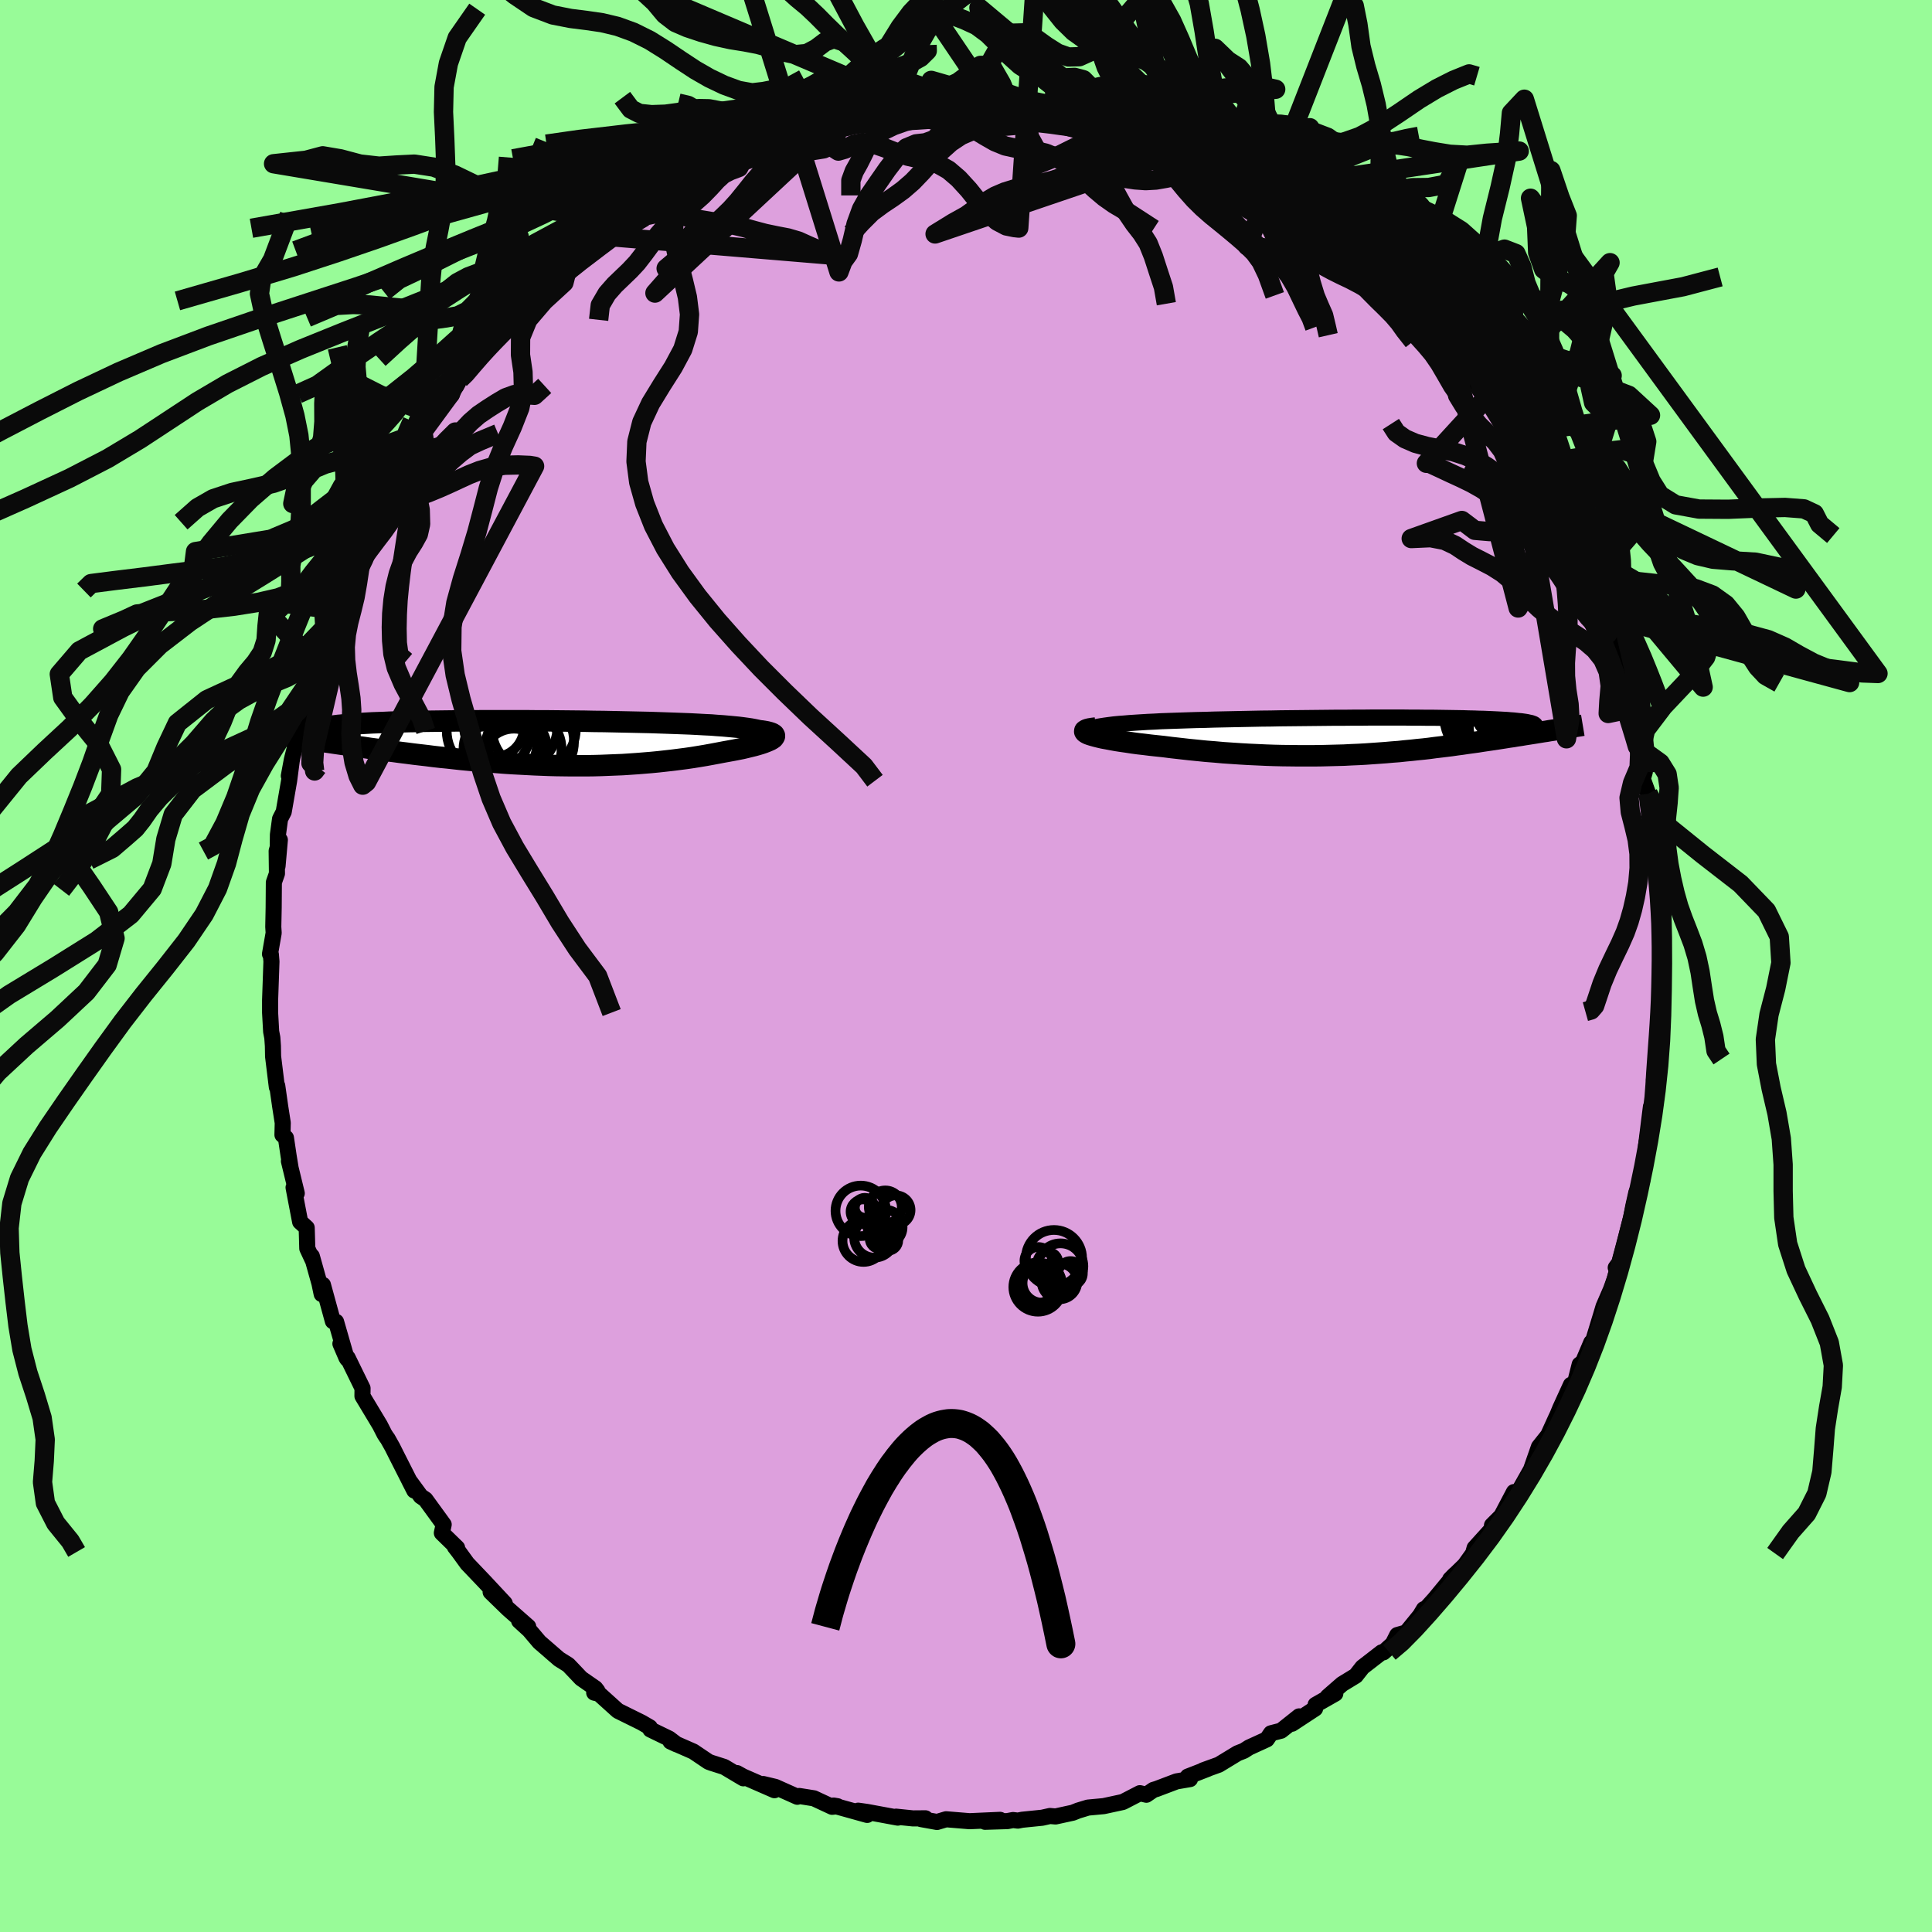 <svg xmlns="http://www.w3.org/2000/svg" width="500" height="500" viewBox="-100 -100 200 200"><defs><clipPath id="c"><path d="m26.01-.98-.15-.09-.2-.08-.24-.08-.29-.08-.33-.07-.37-.07-.4-.06-.44-.06-.48-.06-.51-.05-.54-.05-.56-.05-.6-.04-.62-.05-.65-.03-.73-.04-.77-.04-.79-.03-.82-.03-.85-.03-.88-.03-.89-.03-.92-.02-.93-.02-.95-.02-.96-.02-.97-.02-.99-.01-.98-.02-1-.01-.99-.01-1-.01-.99-.01h-.99l-.98-.01h-4.76l-.92.01h-.89l-.87.01-.85.01-.83.01-.81.01-.79.01-.76.02-.73.01-.71.02-.68.02-.65.02-.62.03-.6.02-.57.02-.54.03-.51.03-.48.03-.45.03-.43.04-.39.03-.37.04-.35.03-.31.04-.3.04-.26.05-.25.04-.21.05-.2.04-.17.05-.14.05-.12.05-.1.06-.07.05-.05.06-.03.06v.06l.02.06.04.06-1.6.52.48.07.48.08.5.07.51.08.52.08.54.08.54.08.55.08.56.08.58.09.58.08.59.08.6.09.61.08.62.08.63.09.64.08.66.09.66.08.68.09.68.08.7.08.7.09.71.08.72.07.72.08.73.08.74.07.74.07.75.06.75.06.76.06.75.06.77.05.76.04.76.04.77.04.77.03.76.03.77.02.77.01.77.01h1.53l.76-.01.76-.02.76-.03.75-.03.75-.03.75-.05.74-.05.74-.06.73-.06.73-.07.72-.08.71-.08.71-.09.7-.09.69-.1.68-.11.66-.11.66-.12.64-.12.63-.12.5-.09.49-.09.46-.09.45-.09.42-.1.41-.1.37-.09.36-.1.33-.1.3-.1.26-.1.24-.1.2-.09.17-.1.13-.09"/></clipPath><clipPath id="b"><path d="m-29.61-.73.2-.07.26-.07.3-.07.35-.06.39-.06.44-.06.47-.06.51-.05.54-.04.58-.05.61-.04.63-.04.66-.04.69-.03.7-.04.86-.03.89-.03.9-.03.93-.03.94-.02.95-.03.97-.02.97-.02.98-.02.98-.02.99-.02.99-.01.98-.02.98-.01.98-.01.97-.01.96-.01.95-.01.94-.01h.93l.91-.01h.9l.88-.01h3.33l.78.01h.76l.73.01h.72l.69.01.66.01.64.01.62.01.59.01.57.02.54.01.52.02.49.01.46.02.45.02.42.02.39.02.37.02.35.02.33.03.3.02.29.03.26.03.25.02.22.03.21.03.18.03.17.04.15.03.13.03.11.04.09.03.08.04.06.04.04.04.02.04.01.04 2.14.42-.32.05-.33.05-.34.06-.35.05-.36.06-.37.06-.38.06-.38.06-.39.06-.41.07-.41.06-.41.07-.43.06-.43.07-.45.07-.45.07-.47.07-.48.07-.48.07-.5.08-.51.07-.52.07-.53.08-.54.07-.55.08-.57.07-.57.07-.59.07-.59.08-.61.07-.62.06-.63.07-.65.06-.65.07-.67.05-.67.06-.69.05-.71.05-.71.05-.73.04-.73.03-.75.04-.77.02-.77.02-.78.02-.8.01h-1.63l-.82-.01-.84-.01-.85-.02-.86-.03-.86-.04-.88-.04-.87-.05-.89-.06-.89-.06-.89-.08-.89-.07-.89-.09-.9-.09-.88-.1-.89-.1-.87-.11-.67-.07-.65-.07-.64-.08-.62-.07-.6-.08-.58-.09-.56-.08-.52-.08-.5-.09-.47-.09-.44-.08-.39-.09-.36-.09-.32-.09-.26-.08"/></clipPath><filter id="a"><feTurbulence baseFrequency=".05" numOctaves="3" result="noise" type="noise"/><feDisplacementMap in="SourceGraphic" in2="noise" scale="2"/></filter></defs><rect width="100%" height="100%" x="-100" y="-100" fill="#98FB98"/><path fill="plum" stroke="#000" stroke-linejoin="round" stroke-width="1.667" d="m72.02.57.04.35-.13 3.28-.24 1.59.35-1.01-.26.5-.32 4.03.24-.48-.48 2.95.08-.75.16 2.49-.38 2.63-.18-1.54-.5 3.98.06-.49-.14 1.3-.32 2.83-.6 1.19-.32 1.43-.22 1.16-.52 2.02-.71 2.7-.37.5.21-.05-.32 1.25-.39 1.07-.76 1.75-.29.97-1.07 3.52.09-.77-.87 2.05-.33.23-.53 2.09-.38.02-1.11 2.43-.28.68-.16.34-1.01 2.22.19-.43-.94 1.18-.82 2.35-1.25 2.22-1.04 1.13.52-1.02-1.3 2.47-.97.97.4-.08-2.2 2.43-.16.57-.86 1.2-1.51 1.47.48-.49-2.09 2.53L47.18 67l.22-.42-.39.65-1.43 1.76-.94.27-.46.91-.97.88h-.18l-1.99 1.54-.69.88-1.41.86-1.5 1.31.79-.32-2.04 1.16-.05.39-2.39 1.57.73-.76-1.86 1.48-1.05.27-.43.63-1.84.84-.53.34-.66.26-1.94 1.18-1.63.59.48-.16-2.06.8.23.26-1.4.24-2.06.78-.33.1-.73.5-.67-.16-1.76.91-1.99.43-1.62.15-1.02.31-.55.22-1.79.39-.58-.05-.8.18-2.07.21-.45.09-.5-.06-.58.11-2.32.07 1.56-.2-3.16.14-2.43-.2-.94.28-1.66-.3.46-.08-1.29.01-1.75-.18.18.1-3.19-.59-.91-.13.93.44-3.48-.97.41.07-.56.06-1.89-.88-1.51-.24-.2.08-2.28-1.02-1.26-.3 1.17.64-3.25-1.42-.63-.35.66.54-1.98-1.18-1.32-.42-.3-.11-1.57-1.06-2.37-1.04.65.3-.79-.6-1.94-.94-.06-.23-.86-.5-2.45-1.21-1.95-1.76-.5-.12.33-.18-.21-.27-1.47-1.02-1.33-1.4-.96-.6-2.03-1.76-1.05-1.24-1.05-.96.75.47.19.13-2.08-1.83-1.81-1.76 1.46 1.18-2.05-2.2-1.83-1.92-.87-1.2-.41-.53.23.1-1.58-1.54.19-.87-1.89-2.6-.48-.32-1.2-1.64.53 1.04-1.91-3.77-.36-.72-.5-.89-.1-.13-.21-.32-.48-.94-1.81-3.01.01-.81-1.54-3.15-.05.11-.7-1.57.62 1.44-1.07-3.71-.33-.06-1.03-3.76-.13.95-.23-1.1-.79-2.82.08.38-.55-1.18-.06-2.14-.68-.62-.68-3.55.33.6-.81-3.33.17.69-.2-1.22-.28-1.88-.36-.31.03-1.24-.27-1.73-.3-2.11-.04.14-.39-3.18-.02-1.09-.06-.85-.12-.63-.11-1.97V3.56l.14-4.02-.06-.73-.09-.05.38-2.18-.04-.63.04-1.98.02-2.63.32-.91-.03-2.33.33-1.15-.24 2.71.04-3.25.22-1.63.38-.74.56-3.22.29-2.22-.32 1.72.37-1.92.44-1.7.15-1.03.77-2.37.45-1.94-.19-.36.33-.48.32-1.19.02-.71 1.15-2.73.61-1.64-.4.61.88-1.72.71-2.59-.18.22 1.27-2.67.69-1.02-.07-.21 1.28-2.78.91-1.96-.51.73 1.19-1.82-.66 1.11 2.26-3.69.33-.66.36-1.02 1.43-2.2-1.19 2.1 1.15-2.01 2.85-3.89-1.69 2.24 2.3-3.05.39-.74-.09-.02 2.05-2.36.26-.24.87-1.18-.29.76 1.61-2.24.66-.78 1.81-1.22.41-.8 1.27-.97.4-1.06-.07.13 2.3-1.69-.06-.47 3.06-1.85-.86.7 1.18-1.53 3.01-1.74-1.9.96 1.16-.64 1.95-1.26 2.16-1.3.46-.17-.15-.03.28-.37 3.55-1.86 1.48-.56-1.19.16 1.96-.57-.17.09 1.57-.68.87-.4 3.28-1.12.39-.25-.71-.04 1.7-.12 2.35-.98.47.14 1.59-.5.6-.1-.41-.09 1.09-.32 2.23-.13-.21-.14 3.51-.63.02-.07.4.13 3.06-.19.09.12-.37-.39 2.68-.1 2.27.22-.33-.08 1.31.23 1.38-.24 1.27.09 1.37.22h.11l1.69.31.95.07 2.44.58 1.23.18-1.63-.47 1.84.7.6.07 2.19.2 1.66.87-.09-.13 1.63.36 2.66 1.12-.74-.25 1.15.39.87.43 1.75.8.55.23.96.24 2.64 1.46-1.31-.77 2.92 1.59.91.51 1.31.58-.05.03 1.33.82 1.61 1.56-.76-.83 2.5 1.41 1.11 1.19.88.4.26.28.76.85 1.08.94.33.23 3.15 2.98-1.35-1.35 2.85 2.68-.47-.74.73.83 1.27 1.29 1.15 1.57-.5-.69 1.77 1.82.71.98.63 1.21.68.92 1.75 1.98-.63-.88 1.86 2.76.52.94.92.95.32.48.9 1.8.35.57 1.23 1.77.98 2.5-.89-1.85.8 1.76 1.56 2.44-.29-.46 1.28 2.54 1.17 2.66-.29-.41 1.09 1.97.3.92.7 2.05.42 1.48-.59-1.74.8 2.24.47 1.18.83 2.44.15 1.06.27 1.37.49 2.36.05-.63.12 1.6.64.85.15 2.07.16-.29.52 2.27-.21.73.56 1.54.26 1.64-.04 1.34.41 2.96-.03.25.23.18.61 4.77-.31.48.29 1.74-.13.99.08-1.3.08 2.95-.05 2.4.04.35" filter="url(#a)"/><path fill="#fff" d="m-29.61-.73.2-.07.26-.07.3-.07.35-.06.39-.06.44-.06.47-.06.51-.05.54-.04.58-.05.61-.04.63-.04.66-.04.69-.03.7-.04.86-.03.89-.03.9-.03.93-.03.94-.02.95-.03.97-.02.97-.02.98-.02.98-.02.99-.02.99-.01.98-.02.98-.01.98-.01.97-.01.96-.01.95-.01.94-.01h.93l.91-.01h.9l.88-.01h3.33l.78.01h.76l.73.01h.72l.69.01.66.01.64.01.62.01.59.01.57.02.54.01.52.02.49.01.46.02.45.02.42.02.39.02.37.02.35.02.33.03.3.02.29.03.26.03.25.02.22.03.21.03.18.03.17.04.15.03.13.03.11.04.09.03.08.04.06.04.04.04.02.04.01.04 2.14.42-.32.05-.33.05-.34.06-.35.05-.36.06-.37.06-.38.06-.38.06-.39.06-.41.07-.41.06-.41.07-.43.06-.43.07-.45.07-.45.07-.47.07-.48.07-.48.07-.5.08-.51.07-.52.07-.53.08-.54.07-.55.08-.57.07-.57.07-.59.07-.59.08-.61.07-.62.06-.63.07-.65.06-.65.07-.67.05-.67.06-.69.05-.71.05-.71.05-.73.04-.73.03-.75.04-.77.02-.77.02-.78.02-.8.01h-1.63l-.82-.01-.84-.01-.85-.02-.86-.03-.86-.04-.88-.04-.87-.05-.89-.06-.89-.06-.89-.08-.89-.07-.89-.09-.9-.09-.88-.1-.89-.1-.87-.11-.67-.07-.65-.07-.64-.08-.62-.07-.6-.08-.58-.09-.56-.08-.52-.08-.5-.09-.47-.09-.44-.08-.39-.09-.36-.09-.32-.09-.26-.08" filter="url(#a)" transform="translate(42.5 -23.83)"/><path fill="#fff" d="m26.01-.98-.15-.09-.2-.08-.24-.08-.29-.08-.33-.07-.37-.07-.4-.06-.44-.06-.48-.06-.51-.05-.54-.05-.56-.05-.6-.04-.62-.05-.65-.03-.73-.04-.77-.04-.79-.03-.82-.03-.85-.03-.88-.03-.89-.03-.92-.02-.93-.02-.95-.02-.96-.02-.97-.02-.99-.01-.98-.02-1-.01-.99-.01-1-.01-.99-.01h-.99l-.98-.01h-4.76l-.92.01h-.89l-.87.01-.85.01-.83.01-.81.01-.79.01-.76.02-.73.01-.71.02-.68.02-.65.02-.62.03-.6.02-.57.02-.54.03-.51.03-.48.03-.45.03-.43.04-.39.03-.37.04-.35.03-.31.04-.3.04-.26.05-.25.04-.21.05-.2.04-.17.05-.14.05-.12.05-.1.06-.07.05-.05.06-.03.06v.06l.02.06.04.06-1.6.52.48.07.48.08.5.07.51.08.52.08.54.08.54.08.55.08.56.08.58.09.58.08.59.08.6.09.61.08.62.08.63.09.64.08.66.09.66.08.68.09.68.08.7.08.7.09.71.08.72.07.72.08.73.08.74.07.74.07.75.06.75.06.76.06.75.06.77.05.76.04.76.04.77.04.77.03.76.03.77.02.77.01.77.01h1.53l.76-.01.76-.02.76-.03.75-.03.75-.03.75-.05.74-.05.74-.06.73-.06.73-.07.72-.08.71-.08.71-.09.7-.09.69-.1.68-.11.66-.11.66-.12.64-.12.63-.12.5-.09.49-.09.46-.09.45-.09.42-.1.41-.1.37-.09.36-.1.33-.1.3-.1.26-.1.24-.1.2-.09.17-.1.13-.09" filter="url(#a)" transform="translate(-46.67 -23.08)"/><g fill="none" stroke="#000" transform="translate(42.5 -23.83)"><path stroke-linejoin="round" stroke-width="1.667" d="m-28.03.29-.5-.12-.41-.12-.34-.12-.25-.11-.18-.1-.11-.1-.04-.09.02-.09.09-.09.14-.08.2-.07.26-.07.3-.07.35-.06.39-.06.44-.06.47-.06.51-.05.54-.04.58-.05.61-.04.63-.04.66-.04.69-.03.7-.04.86-.03.89-.03.9-.03.93-.03.94-.02.95-.03.97-.02.97-.02.98-.02.98-.02.99-.02.99-.01.98-.02.98-.01.98-.01.97-.01.96-.01.95-.01.94-.01h.93l.91-.01h.9l.88-.01h3.33l.78.01h.76l.73.01h.72l.69.01.66.01.64.01.62.01.59.01.57.02.54.01.52.02.49.01.46.02.45.02.42.02.39.02.37.02.35.02.33.03.3.02.29.03.26.03.25.02.22.03.21.03.18.03.17.04.15.03.13.03.11.04.09.03.08.04.06.04.04.04.02.04.01.04-.01.04-.03.04-.04.05-.06.04-.07.05-.09.05-.1.04-.11.05-.13.05-.14.05" filter="url(#a)"/><path stroke-linejoin="round" stroke-width="2.222" d="m-29.04-.81-.4.05-.3.05-.23.06-.15.07-.08.06-.01.08.05.07.11.08.17.09.22.08.26.08.32.09.36.09.39.09.44.08.47.09.5.09.52.08.56.08.58.09.6.08.62.07.64.08.65.07.67.07.87.11.89.1.88.1.9.09.89.09.89.07.89.08.89.06.89.06.87.05.88.04.86.04.86.03.85.02.84.01.82.01h1.63l.8-.01.78-.02.77-.02.77-.02.75-.04.73-.03.73-.04.71-.05.71-.05.69-.05.67-.06.67-.05.65-.07.65-.06.63-.07.62-.06.61-.07.59-.08.59-.07.57-.07.57-.07.55-.08.54-.07.53-.08.52-.07.51-.07.5-.08.48-.07.48-.07.47-.07.45-.07.45-.07.43-.07.43-.06.41-.07.41-.06.41-.07.39-.06.38-.06.38-.06.37-.06.36-.06.35-.05.34-.06.33-.05.32-.05.32-.05.31-.05.3-.05.28-.05.29-.05.27-.04.26-.05.26-.04.25-.04.24-.04" filter="url(#a)"/><circle cx="11.316" cy="-3.384" r="4.196" clip-path="url(#b)" filter="url(#a)"/><circle cx="14.551" cy="-1.059" r="4.996" clip-path="url(#b)" filter="url(#a)"/><circle cx="12.766" cy=".016" r="3.914" clip-path="url(#b)" filter="url(#a)"/><circle cx="12.086" cy="-1.804" r="4.438" clip-path="url(#b)" filter="url(#a)"/><circle cx="13.246" cy=".651" r="4.888" clip-path="url(#b)" filter="url(#a)"/><circle cx="11.621" cy="-3.264" r="4.276" clip-path="url(#b)" filter="url(#a)"/><circle cx="11.746" cy="-2.009" r="4.738" clip-path="url(#b)" filter="url(#a)"/><circle cx="14.336" cy="-3.284" r="3.106" clip-path="url(#b)" filter="url(#a)"/><circle cx="14.921" cy="-1.234" r="3.512" clip-path="url(#b)" filter="url(#a)"/><circle cx="13.191" cy="-2.644" r="3.006" clip-path="url(#b)" filter="url(#a)"/></g><g fill="none" stroke="#000" transform="translate(-46.67 -23.08)"><path stroke-linejoin="round" stroke-width="2.222" d="m24.53.24.42-.15.36-.15.3-.13.23-.13.17-.13.11-.11.05-.12v-.1l-.05-.1-.11-.1-.15-.09-.2-.08-.24-.08-.29-.08-.33-.07-.37-.07-.4-.06-.44-.06-.48-.06-.51-.05-.54-.05-.56-.05-.6-.04-.62-.05-.65-.03-.73-.04-.77-.04-.79-.03-.82-.03-.85-.03-.88-.03-.89-.03-.92-.02-.93-.02-.95-.02-.96-.02-.97-.02-.99-.01-.98-.02-1-.01-.99-.01-1-.01-.99-.01h-.99l-.98-.01h-4.76l-.92.01h-.89l-.87.01-.85.01-.83.01-.81.01-.79.01-.76.02-.73.01-.71.02-.68.02-.65.02-.62.03-.6.02-.57.02-.54.03-.51.03-.48.03-.45.03-.43.04-.39.03-.37.04-.35.03-.31.04-.3.04-.26.05-.25.04-.21.05-.2.04-.17.05-.14.05-.12.05-.1.06-.07.05-.05.06-.03.06v.06l.02.06.04.06.06.07.08.06.11.07.12.07.14.07.17.07.18.08.2.07.22.08.23.08" filter="url(#a)"/><path stroke-linejoin="round" stroke-width="2.222" d="m25.33-1.27.4.05.33.06.27.07.21.07.15.07.1.08.05.09v.08l-.05.09-.08.1-.13.09-.17.1-.2.09-.24.1-.26.1-.3.1-.33.1-.36.1-.37.09-.41.1-.42.1-.45.09-.46.09-.49.09-.5.09-.63.12-.64.12-.66.12-.66.11-.68.11-.69.1-.7.09-.71.09-.71.08-.72.08-.73.07-.73.06-.74.06-.74.05-.75.05-.75.03-.75.03-.76.03-.76.02-.76.01H5.82l-.77-.01-.77-.01-.77-.02-.76-.03-.77-.03-.77-.04-.76-.04-.76-.04-.77-.05-.75-.06-.76-.06-.75-.06-.75-.06-.74-.07-.74-.07-.73-.08-.72-.08-.72-.07-.71-.08-.7-.09-.7-.08-.68-.08-.68-.09-.66-.08-.66-.09-.64-.08-.63-.09-.62-.08-.61-.08-.6-.09-.59-.08-.58-.08-.58-.09-.56-.08-.55-.08-.54-.08-.54-.08-.52-.08-.51-.08-.5-.07-.48-.08-.48-.07-.46-.08-.45-.07-.44-.07-.43-.07-.42-.07-.41-.06-.39-.07-.38-.06-.37-.06-.36-.07" filter="url(#a)"/><circle cx=".827" cy=".619" r="3.976" clip-path="url(#c)" filter="url(#a)"/><circle cx="1.607" cy="-.161" r="4.484" clip-path="url(#c)" filter="url(#a)"/><circle cx="-.638" cy=".764" r="3.972" clip-path="url(#c)" filter="url(#a)"/><circle cx="-2.753" cy="-1.251" r="4.334" clip-path="url(#c)" filter="url(#a)"/><circle cx="-.123" cy="1.784" r="3.274" clip-path="url(#c)" filter="url(#a)"/><circle cx="-2.188" cy="-1.656" r="3.108" clip-path="url(#c)" filter="url(#a)"/><circle cx="-1.538" cy=".634" r="3.816" clip-path="url(#c)" filter="url(#a)"/><circle cx="-1.428" cy=".134" r="3.682" clip-path="url(#c)" filter="url(#a)"/><circle cx="-.198" cy="-1.726" r="4.582" clip-path="url(#c)" filter="url(#a)"/><circle cx="1.937" cy="-1.481" r="4.344" clip-path="url(#c)" filter="url(#a)"/></g><g fill="none" stroke="#0A0A0A" stroke-linejoin="round" stroke-width="2"><path d="m70.84-14.85.27 1.99.2 1.37.19 1.48.17 1.58.12 1.49.08 1.33.06 1.21.03 1.2.02 1.26v1.36L71.96.84l-.03 1.4-.04 1.33-.06 1.26-.07 1.2-.08 1.2-.09 1.24-.09 1.27-.09 1.28-.08 1.3-.1 1.32-.14 1.11-.19-.14M1.2-88.52l.3-1.95.99-3.02 1.21-2.13 1.21-.95 1.17-.03 1.13.57 1.13.81 1.14.72 1.13.4 1.12-.03 1.13-.51 1.21-.97 1.36-1.41 1.55-1.77 1.71-2.01 1.84-2.09 1.88-2.03 1.83-1.75 1.64-1.21 1.36-.4 1.17.27 1.51-.14 2.69-2.38M1.2-88.52l-2.01.46-1.42 1.43-1.02 1.06-.95.35-.97.11-.99.41-1 .93-1 1.31-.98 1.41-.92 1.34-.76 1.36-.56 1.54-.39 1.67-.4 1.41-.57.79-.41 1.09-12.77-40.93.88 2.43.82.57 1.28.24 1.53.29 1.52.39 1.38.61 1.27 1.07 1.26 1.7 1.36 2.33 1.5 2.8 1.62 3.05 1.65 2.9 1.56 2.33 1.41 1.53 1.32.95 1.31.77.87.57-30.36-12.91 1.52 1.4 1.05 1.26 1.08.83 1.25.54 1.44.48 1.54.43 1.52.33 1.44.23 1.36.26 1.34.37 1.32.41 1.26.27 1.14-.11.98-.52.89-.67.92-.36 1.09.36 1.33 1.23 1.49 1.73 1.49 1.63 1.35 1.16 1.35.9 2.12.63" filter="url(#a)"/><path d="m-19.55-85.08.21-.18.48-.2.91-.27 1.11-.29 1.09-.29.97-.26.85-.22.79-.21.83-.19.94-.2 1.09-.22 1.19-.22 1.2-.2 1.15-.16 1.23-.08 2.04-.1" filter="url(#a)"/><path d="m19.41-76.29-1.8-1.17-1.22-.79-1.05-.62-1.01-.71-.96-.81-.87-.8-.79-.75-.77-.68-.82-.61-.9-.53-.98-.39-1.03-.24-1.05-.14-1.05-.13-1.05-.23-1.05-.43-1.05-.6-1.07-.65-1.11-.52-1.15-.27-1.12-.09-1.01-.14-1.06-.36-1.97-.23-.5-.18-1-.27-1.29-.38-1.29-.26h-1.12l-.95.21-.84.28-.84.25-.9.2-1.02.16-1.1.1-1.14.04-1.12-.04-1.13-.11-1.28-.09-1.52-.03-1.67.05-1.54.45" filter="url(#a)"/><path d="m-6.93-88.31-.97-.46-1.45-.14-1.29.27-1.09.34-.93.25-.85.14-.89.02-.98-.09-1.09-.18-1.17-.24-1.2-.24-1.21-.19-1.22-.08-1.25.06-1.29.16-1.27.18-1.17.12-1-.05-.82-.24-.7-.41-1.02-.24" filter="url(#a)"/><path d="m16.32-112.74-2.19 2.55-2.15 1.97-1.84 1.76-1.56 1.37-1.37.93-1.3.62-1.27.46-1.26.48-1.26.62-1.27.79-1.29.94-1.27 1.02-1.21 1.08-1.12 1.32-1.03 1.81-.98 2.4-.98 2.53-1.19 1.72-2.24.76-21 7.12 1.15-.69 1.58-.78 1.22-.59.92-.43.83-.34.88-.34 1.01-.36 1.1-.4 1.14-.4 1.12-.39 1.08-.36 1.07-.31 1.07-.28 1.08-.25 1.03-.24.9-.22.74-.22.69-.2.94-.13 1.66-.05-2.91.54-.56 1.87-1.02.47-1.18.19-1.17.16-1.08.2-1 .36-.97.6-.95.86-.91 1.03-.85 1.07-.78.96-.74.82-.75.73-.8.75-.87.81-.9.82-.8.73-.62.65-.65.69-1.28.95 17.28-14.62-1.18.9-1.23.35-1.17.42-1.02.56-.91.72-.88.93-.87 1.15-.84 1.29-.79 1.25-.76 1.02-.79.68-.88.36-.99.2-1.03.29-.97.55-.75.88-.56 1.16-.55 1.35-.89 1.54-1.38 1.57 18.44-17.17-1.3.24-1.28.06-1.26.08-1.17.01-1.15-.18-1.27-.39-1.4-.53-1.44-.54-1.37-.43-1.2-.23-1.05-.02-1.01.17-1.11.23-1.33.18-1.44.05-1.27-.13-.88-.45-.88-1.18" filter="url(#a)"/><path d="m-15.35-86.33-1.42-1.86-1.8-2-1.31-.55-1.07.21-1.19.14-1.4-.25-1.5-.55-1.51-.72-1.48-.85-1.49-.98-1.57-1.06-1.65-1.03-1.69-.84-1.65-.6-1.6-.38-1.58-.23-1.67-.21-1.84-.36-2-.76-1.93-1.3-1.72-1.37-2.53.19" filter="url(#a)"/><path d="m-15.35-86.33 1.06-.77.67-.36.64-.45.81-.77.96-1.2 1.07-1.63 1.1-1.92 1.11-1.97 1.11-1.79 1.12-1.5 1.14-1.2 1.18-1.01 1.25-1.01 1.31-1.25 1.36-1.78 1.37-2.5 1.42-3.19 1.53-3.34 1.64-2.32 1.65.24-2.69 39.66-.45-.05-.83-.17-.95-.5-.96-.85-.98-1.14-1-1.25-1.05-1.15-1.05-.9-1.05-.59-1.03-.35-1.05-.24-1.09-.25-1.15-.38-1.2-.47-1.19-.41-1.13-.16-.98.22-.81.46-.72.21-.81-.53-1-1.09-.8-.49" filter="url(#a)"/><path d="m-4.03-95.33.02.58-.71.7-1.06.58-1.17.45-1.22.4-1.22.45-1.2.48-1.12.44-1 .31-.9.2-.83.19-.84.32-.96.52-1.11.67-1.21.67-.96.75.36 2.29m-3.67 1.37-.69 1.3-.88.33-.73.37-.65.59-.71.78-.83.85-.93.82-.94.74-.92.72-.87.78-.82.92-.79 1.01-.75 1.02-.72.93-.74.79-.77.74-.8.77-.79.9-.7 1.2-.17 1.51" filter="url(#a)"/><path d="m-25.1-82.97.38-.18 1.01-.53 1.19-.86 1.1-1.1.97-1.09.94-.9.99-.62 1.05-.4 1.06-.31.99-.37.9-.52.85-.7.86-.85.93-.93 1.06-.95 1.16-.9 1.22-.81 1.23-.66 1.21-.49 1.12-.38.76-.49-.01-.64-8.82 7.03-.56.85-.42.45-.64.32-.88.35-1.03.44-1.08.51-1.03.57-.97.6-.99.64-1.07.63-1.15.59-1.15.52-1.02.46-.8.41-.47.41.34.31-25.92 15.91 1.52-1.51 1.3-1.04 1.18-.87 1.05-.77.98-.68.94-.62.94-.65.97-.72 1-.78 1.01-.81 1.02-.76 1.02-.65 1.01-.5 1-.36 1.01-.28 1.11-.38 1.29-.63 1.38-.77 1.03-.31-.46.17-3.5-2.57-1.32 1-.88.86-.97.35-1.16.12-1.26.14-1.31.26-1.35.33-1.46.21-1.7-.17-1.98-.67-2.22-1.06-2.3-1.11-2.2-.82-2-.31-1.83.09-1.83.12-1.97-.22-2.03-.54-1.83-.31-1.73.46-3.36.36 36.08 6.04 1.56-1.62 1.35-.76.97-.6.83-.69.87-.86.9-1.02.86-1.08.8-1.04.78-.91.85-.73.97-.57 1.1-.47 1.16-.44 1.15-.46 1.09-.52 1.04-.58 1.09-.62 1.16-.6 1.19-.59 1.08-.62.84-.45-21.64 15.23-.54.15-.51.27-.78.61-.92.77-.99.79-1.02.79-1.01.77-.98.76-.94.74-.91.72-.89.76-.92.8-.94.85-.95.86-.94.83-.89.73-.85.63-.85.6-.9.7-.94.88-.47.66 18.88-14.99-.7.43.69-.24 1.2-.41 1.28-.28 1.22-.06 1.21.14 1.25.25 1.26.25 1.21.2 1.11.17 1.04.18 1.04.24 1.09.31 1.17.31 1.2.25 1.15.22 1.09.32 1.04.47 1.11.48 1.19.14.94.44-24.8-2.07 1.44-1.07.54-.64.74-.69.98-.77 1.02-.79.95-.84.88-.94.86-1.05.85-1.11.86-1.07.84-.95.83-.79.87-.65.98-.57 1.09-.56 1.18-.56 1.17-.55 1.02-.52.92-.51 1.16-.59 1.89-1.02M70.27-20.1l.06-1.64-.13-1.13-.11-1.13-.07-1.13-.09-1.12-.14-1.16-.21-1.23-.27-1.31-.3-1.37-.32-1.39-.3-1.33-.25-1.26-.17-1.22-.08-1.23-.01-1.31v-1.41l-.04-1.51-.16-1.55-.3-1.61-.38-1.69-.41-1.71-.49-1.58-.94-1.85" filter="url(#a)"/><path d="m-43.49-70.75-.21.13-.89.07-1.44-.22-1.56-.08-1.34.4-1.03.84-.83.99-.82.82-.99.49-1.2.22-1.32.18-1.26.39-1.1.7-1.22 1.07-2.06 1.89" filter="url(#a)"/><path d="m-68.21-67.12 2.98-1.26 1.78-.1 1.73.05 1.88.19 1.86.19 1.61-.05 1.2-.42.86-.72.74-.79.9-.71 1.14-.61 1.38-.52 1.68-.07 2.3 1.01 2.35 1.11-3.49 2.99-2.06-.69-1.37.11-.74.64-.44 1.02-.48 1.12-.68 1.01-.87.87-.96.79-.98.82-.97.85-1 .85-1.04.75-1.08.64-1.09.57-1.08.63-1.11.79-1.2.93-1.31.88-1.39.57-1.46.73-1.07 5.08 1.16-2.39 1.04-1.21 1.16-.48 1.24-.33 1.21-.5 1.12-.75.99-.9.89-.94.83-.89.79-.89.74-.97.7-1.09.7-1.14.77-1.05.92-.87 1.05-.69 1.12-.63 1.14-.63 1.18-.52 1.65.17M63.96-37.75l.65 1.44.36.81.32.67.41.86.49 1.11.51 1.28.49 1.34.43 1.3.37 1.2.32 1.08.3.99.3.98.31 1.01.28.95.25.36M64.12 4.72l.57-.16.39-.45.33-.98.44-1.32.59-1.43.66-1.39.62-1.28.52-1.18.41-1.15.35-1.23.3-1.33.25-1.45.13-1.5-.01-1.49-.19-1.46-.34-1.43-.37-1.43-.13-1.47.36-1.53.68-1.61.07-1.82" filter="url(#a)"/><path d="m-43.6-85.35-1.33 3.27-1 1.87-.88 1.28-.63 1.25-.4 1.48-.32 1.67-.37 1.71-.5 1.65-.63 1.48-.72 1.22-.76.92-.67.75-.34 1.11.13 2.12-.45 2.78m.09.02.56-.54.82-.96.75-.86.69-.76.73-.77.8-.82.88-.87.92-.88.9-.87.87-.85.85-.81.86-.8.89-.8.94-.79.99-.79 1-.76.97-.74.92-.69.8-.61.69-.48.79-.46 1.43-.85" filter="url(#a)"/><path d="m-53.38-59.22-.52.56.41-.81.52-1.15.5-1.21.47-1.23.42-1.21.4-1.17.42-1.15.49-1.2.59-1.3.68-1.38.75-1.36.78-1.25.75-1.15.46-1.29-7.12 16.3-1.36-.34.66-.56.91-.75.77-.94.61-1.08.48-1.17.36-1.28.26-1.45.22-1.67.23-1.84.32-1.86.42-1.76.47-1.64.43-1.56.34-1.59.33-1.67.44-1.71.13-1.61" filter="url(#a)"/><path d="m-81.25-45.94 1.69-1.5 1.62-.93 1.96-.65 2.19-.47 2.11-.48 1.78-.62 1.35-.78.95-.92.63-1.08.37-1.33.13-1.64-.01-1.89.09-1.77.68-1.04 1.86.3 3.25 1.64 3.92 1.43 3.3-1.55-2.85 3.89-.74.69-.77-.03-.82.34-.82.79-.88.96-.91.95-.87.85-.81.8-.79.79-.87.84-1.04.88-1.25.87-1.45.8-1.61.73-1.67.7-1.51.82-.82 1.78 17.63-13.56.27 1.68.29.98-.34.76-.51.98-.44 1.23-.32 1.33-.23 1.28-.2 1.21-.19 1.17-.19 1.23-.2 1.31-.19 1.4-.17 1.43-.14 1.46-.08 1.47-.03 1.49.03 1.48.18 1.29.71.6" filter="url(#a)"/><path d="m-57.38-53.32-.03-1.06-1.17-.1-1.29.47-1 .93-.78 1.11-.72 1.01-.75.83-.77.79-.77.9-.79 1.05-.87 1.12-1.02 1.08-1.14 1-1.17.98-1.2.98-1.89 1.1" filter="url(#a)"/><path d="m-56.19-55.42-1.02 1.7-.75 1.37-.73 1.29-.68 1.18-.6 1.03-.52.93-.49.96-.5 1.05-.54 1.16-.57 1.24-.57 1.27-.58 1.28-.55 1.29-.52 1.33-.48 1.31-.38 1.08-.01.2M78.21 9.63l-.57-.85-.22-1.46-.31-1.24-.36-1.18-.3-1.31-.23-1.46L75.99.6l-.32-1.5-.42-1.4-.5-1.31-.5-1.27-.46-1.29-.39-1.38-.34-1.47-.29-1.52-.21-1.56-.1-1.58.05-1.61.17-1.61.11-1.56-.21-1.4-.72-1.16-1.18-.85-1.09-.21" filter="url(#a)"/><path d="m-57.98-52.2-.21-1.75.57-.78.58-.81.48-1.21.33-1.56.19-1.76.11-1.83.11-1.8.11-1.8.11-1.8.08-1.81.11-1.8.18-1.76.3-1.75.37-1.82.37-1.99.26-2.24.07-2.5-.1-2.7-.13-2.74.06-2.59.45-2.44.91-2.64 2.07-2.97m-7.38 46.85 1.04 2.7.44 2.28.04 1.48-.23 1.03-.48.87-.59.92-.57 1.08-.44 1.24-.33 1.33-.22 1.38-.13 1.41-.04 1.41.03 1.39.13 1.36.35 1.45.71 1.67 1.01 1.89.92 1.74.41 1.24" filter="url(#a)"/><path d="m-58.31-51.54.59-.58.6-.73.82-.44 1.09-.25 1.15-.37 1.04-.65.88-.86.82-.87.86-.75.94-.64.94-.6.91-.54.94-.34 1.01.01 1.05.07 1.06-.97m-47.7 21.18.74-.72 2.49-.32 2.95-.36 3-.39 2.82-.35 2.52-.35 2.17-.47 1.82-.65 1.54-.83 1.42-.87 1.45-.84 1.42-.87 1.14-1.11.64-1.51.63-1.15 3.46 2.52" filter="url(#a)"/><path d="m-61.5-45.91.57-1.1.5-.5.84-.32 1.2-.3 1.37-.39 1.34-.46 1.19-.49 1.05-.47.97-.45 1-.46 1.11-.44 1.26-.36 1.36-.19 1.39-.03 1.19.05.5.08-17.4 32.71-.39.31-.48-.96-.42-1.4-.25-1.51-.07-1.44.05-1.3.03-1.2-.08-1.19-.18-1.24-.21-1.33-.16-1.37-.04-1.36.12-1.31.25-1.26.33-1.27.32-1.33.25-1.43.22-1.46.26-1.4.35-1.42.66-2.01-27.87 11.01 2.24-.93 1.31-.61 2.04-.2 2.58-.1 2.78-.2 2.69-.31 2.45-.39 2.09-.48 1.64-.64 1.18-.9.84-1.12.89-1.1 1.35-.78 1.67-.33.84-.14" filter="url(#a)"/><path d="m-62.71-42.92-.5 1.45-.58 1.43-.53 1.33-.46 1.26-.39 1.22-.36 1.21-.34 1.22-.32 1.24-.28 1.22-.19 1.16-.13 1.08-.11 1.08-.15 1.15-.24 1.32-.28 1.47-.19 1.53-.05 1.55 5.1-21.92-.95-1.82-.36-2.18-.1-1.76.17-1.25.28-1.07.3-1.2.26-1.43.22-1.6.1-1.68-.04-1.67-.16-1.66-.16-1.77.08-1.95.3-1.74-1.05-.33" filter="url(#a)"/><path d="m-48.45-55.12-1.82.76-1.09.51-.99.74-.88.76-.76.71-.73.72-.8.75-.91.76-.99.74-.96.68-.87.67-.75.73-.65.87-.61 1.07-.57 1.23-.52 1.31-.67 1.37-1.65 1.51" filter="url(#a)"/><path d="m-67.13-20.59-.3.4-.1-.85.08-1.3.15-1.45.11-1.48.03-1.39-.02-1.26.01-1.14.08-1.1.19-1.15.28-1.23.33-1.25.36-1.19.37-1.12.46-1.33.61-2.02-.71 2.59-3.27-.42-2.77-.35-.96.94-.16 1.5-.1 1.47-.39 1.23-.69 1.04-.86 1.02-.82 1.13-.68 1.28-.56 1.37-.55 1.38-.62 1.32-.78 1.28-1.02 1.26-1.26 1.29-1.43 1.33-1.36 1.33-1.06 1.26-.75 1.08-.7.88-1 .88-1.39 1.19-2.4 1.2" filter="url(#a)"/><path d="m-65.68-35.75-.04-.24.15-1.23.14-1.53.18-1.56.25-1.53.26-1.54.18-1.61.09-1.64.05-1.58.07-1.45.13-1.33.24-1.27.42-1.28.61-1.3.74-1.27.55-1.25-.08-1.12-1.21-.01M-93.64-7.88l1.87-2.43 1.2-1.83.69-1.4.56-1.08.74-.98 1.09-1.06 1.46-1.21 1.69-1.3 1.68-1.33 1.48-1.28 1.23-1.22 1.03-1.19 1-1.16 1.18-1.13 1.46-1.05 1.7-.93 1.75-.77 1.55-.64 1.14-.64.72-.82.59-1.18 1.54-1.6" filter="url(#a)"/><path d="m-66.29-34.11-.1-1.27-.07-1.08-.03-1.37.11-1.5.25-1.5.36-1.46.41-1.44.41-1.45.35-1.45.25-1.46.1-1.49-.05-1.55-.16-1.69-.19-1.83-.11-1.92.04-1.8.19-1.5.13-1.12-.19-.98-.49-2.07m-1.21 29.93.4-1 .34-.85.44-1.07.51-1.23.59-1.26.66-1.22.73-1.17.79-1.1.79-1.05.75-.98.67-.95.59-.95.54-1 .55-1.05.61-1.06.66-1 .69-.88.68-.78.72-.78.83-.91.89-.88-.09.5m-14.49 23.4-4.45-4.83 1.11-1.08.83-1.03.06-1.51-.01-1.62.28-1.53.41-1.52.29-1.64.1-1.77v-1.79l-.01-1.74-.05-1.71-.18-1.79-.41-2.04-.66-2.39-.84-2.69-.9-2.81-.81-2.61-.46-2.12.23-1.59 1.13-1.95 1.73-4.58" filter="url(#a)"/><path d="m-67.44-31.38.74-2.15.43-1.38.3-1.18.32-1.22.41-1.28.47-1.32.53-1.32.55-1.31.55-1.31.52-1.27.5-1.22.48-1.13.46-1.06.5-1.06.54-1.12.6-1.18.6-1.18.55-1.05.41-.76.21-.52.44-1.01M68.68-26.6l-2.2.46.07-1.29.14-1.57-.21-1.47-.56-1.27-.81-1.02-.92-.79-.97-.66-.98-.62-.97-.66-.98-.73-.97-.81-.94-.9-.91-.96-.93-.95-1-.84-1.09-.69-1.08-.56-.99-.5-.87-.53-.87-.58-1.1-.52-1.45-.28-2 .09 5.24-1.87 1.35 1.02 1.52.13 1.37-.03 1.26.2 1.18.52 1.07.81.94 1.03.84 1.13.77 1.14.73 1.12.71 1.07.69 1 .68.86.56.6.43.38.99.76-.35-1.12-.08-.63-.15-.92-.22-1.2-.28-1.34L65-41l-.44-1.41-.54-1.4-.59-1.37-.61-1.32-.59-1.24-.54-1.18-.51-1.15-.49-1.14-.5-1.17-.51-1.21-.53-1.24-.52-1.26-.52-1.28-.56-1.3-.59-1.32-.63-1.25-.7-1.08-1.08-1.31 11.07 27.01.61.35.08-.88-.27-1.25-.28-1.41-.23-1.49-.26-1.54-.37-1.53-.49-1.47-.56-1.39-.56-1.29-.5-1.22-.43-1.18-.38-1.21-.4-1.28-.44-1.33-.44-1.38-.39-1.37-.33-1.33-.35-1.24-.33-1.23" filter="url(#a)"/><path d="m66.21-34.88-.49-1.48-.59-1.41-.72-1.2-.84-1.06-.89-1.05-.89-1.12-.86-1.15-.84-1.11-.78-1.02-.73-.9-.7-.78-.75-.73-.87-.7-1-.72-1.05-.71-.96-.67-.73-.45 13.69 16.26 1.06-2.42.52-2.09-.46-1.43-.41-1.49.25-2.01.89-2.56 1.15-2.79.93-2.59.33-2.03-.43-1.32-1.11-.73-1.49-.43-1.45-.54-1.02-1-.36-1.63.29-2.24.67-2.62.61-2.67.13-2.37-.26-1.88.62-1.09-19.01 20.77.29-.01 1.06.49 1.15.54 1.11.51 1.07.52 1.03.58.98.65.9.71.82.74.76.76.74.79.77.86.84.95.91 1.03.96 1.07.99 1.04 1.01.97.98.93.91 1.08.85 1.47 25.68 7.02-.25-.48-1.62-.78-1.88-.78-1.53-.82-1.41-.82-1.72-.76-2.28-.62-2.76-.51-2.87-.48-2.61-.49-2.12-.46-1.62-.33-1.32-.18-1.28-.34-1.11-1.22-.3-.92-.9-1.21-1.09-.85-1.25-.94-1.25-.95-1.1-.92-.86-.94-.59-1-.43-1.07-.4-1.08-.52-1.03-.69-.93-.86-.79-.98-.69-1.06-.61-1.14-.5-1.25-.4-1.34-.28-1.33-.26-1.23-.33-1.08-.47-.89-.63-.57-.89" filter="url(#a)"/><path d="m64.79-39.33-.45-1.52-.31-1.4-.55-1.47-.67-1.42-.64-1.34-.54-1.25-.45-1.2-.39-1.18-.38-1.21-.41-1.25-.42-1.29-.46-1.31-.46-1.34-.45-1.37-.45-1.41-.48-1.42-.53-1.38-.59-1.35-.62-1.34-.59-1.43-.56-1.57-.67-1.74-1.04-2.12" filter="url(#a)"/><path d="m60.27-48.07 7.02-2.83-.59 2.27-1.11 2.74-.35 2.17.34 1.57.84 1.13 1.3.77 1.7.44 2.01.22 2.11.18 2 .35 1.73.65 1.38.99 1.04 1.27.8 1.4.8 1.34 1.14 1.11 1.81.76 2.57.46 3.07.36 2.91.38 1.62.06-35.97-49.2.63 2.97.11 2.65.62 1.74 1.21.92 1.44.58 1.2.83.6 1.44-.09 2.13-.66 2.65-.95 2.86-.94 2.76-.74 2.54-.49 2.27-.29 1.95-.12 1.44-.01.8.31.88.28-34.28.93 2.75.76 1.92-.2 2.7-.82 3.25-.86 3.21-.63 2.83-.34 2.45-.16 2.15-.03 1.94.08 1.74.21 1.58.34 1.47.42 1.41.36 1.36.11 1.23-.3 1.04-.15 1.25" filter="url(#a)"/><path d="m72.49-26.34-.57-.9-.4-.88-.43-1.14-.52-1.31-.56-1.37-.59-1.34-.55-1.24-.5-1.1-.46-1-.47-.96-.55-.96-.63-1.01-.7-1.08-.73-1.16-.76-1.23-.8-1.3-.83-1.32-.83-1.34-.91-1.43-1.23-1.42.89 1.85-.16-.64.58.64.85 1.03.96 1.14.98 1.19.91 1.2.83 1.19.8 1.14.83 1.03.89.9.93.76.95.69.95.73.99.87 1.07 1.07 1.15 1.22 1.1 1.33.88 1.51.46 2.11-15.95-19.11-.95-2.07-.83-1.56-.68-1.3-.6-1.19-.59-1.14-.65-1.12-.7-1.1-.72-1.1-.73-1.12-.72-1.14-.7-1.16-.67-1.19-.66-1.18-.64-1.16-.64-1.11-.66-1.04-.67-.97-.69-.92-.71-.87-.72-.86-.78-.91-.91-.98-1.13-1.07-.93-.92" filter="url(#a)"/><path d="m89.78-44.56-1.41-1.18-.55-1.08-1.07-.5-1.96-.15-2.75.06-3.14.13-3.02-.02-2.42-.44-1.62-1-.92-1.46-.65-1.57-.9-1.19-1.49-.49-2.04.22-2.28.57-2.48.42-2.93-.01" filter="url(#a)"/><path d="m84.18-29.28-1.4-.79-.83-.89-.67-1.03-.68-1.23-.84-1.33-1.08-1.28-1.31-1.14-1.39-.97-1.31-.86-1.12-.84-.84-.95-.6-1.12-.44-1.28-.47-1.35-.71-1.28-1.1-1.1-1.49-.87-1.73-.69-1.73-.59-1.55-.5-1.33-.38-1.16-.35-1.01-.75-1.24-1.4 27.76 13.23-1.35-2.18-2.81-.6-2.47-.15-1.95-.16-1.59-.37-1.44-.6-1.39-.77-1.34-.91-1.21-1.07-1.03-1.23-.95-1.29-1.04-1.16-1.21-.89-1.32-.61-1.29-.43-1.29-.32-1.59-.22-1.81-.27-1.03-.57" filter="url(#a)"/><path d="m57.8-52.82.56.96.6 1.24.4 1.16.32 1.08.36 1.11.44 1.2.46 1.33.43 1.43.34 1.48.26 1.49.18 1.46.11 1.39.06 1.3-.01 1.23-.08 1.17-.1 1.17-.08 1.25.01 1.37.14 1.44.23 1.45.09 1.55-.36 2.04-5.26-31.1.77 1.4.77 1.18.75 1.09.64.98.59.93.6.98.68 1.05.78 1.14.86 1.16.96 1.15 1.06 1.06 1.18.95 1.25.82 1.25.73 1.12.69.94.72.78.82.77.98.86 1.19.85 1.39.68 1.45.86 1.2-18.1-58.17-1.34 1.43-.19 2.14-.31 2.51-.67 3.03-.8 3.23-.52 2.86-.06 2.2.27 1.7.34 1.63.2 1.85.09 1.98.1 1.9.03 1.83-.2 2.02.4 2.43-1.86-2.76 1.33 2.01.84 1.37.56 1.18.41 1.22.37 1.28.42 1.26.5 1.17.56 1.03.57.91.56.9.53 1.01.51 1.19.5 1.4.54 1.54.5 1.45.01.63" filter="url(#a)"/><path d="m51.48-61.77-.59 2.7.68 1.11.71.99.79.96.88.88.87.85.72.95.51 1.14.31 1.32.15 1.43.05 1.44-.01 1.4-.02 1.35.08 1.31.29 1.3.46 1.33.41 1.52v1.69l-.61 1.04-7.02-26.9-.89-1.31-.22-1.34-.3-1.33-.51-1.14-.57-1.04-.51-1.17-.43-1.36-.47-1.48-.62-1.46-.74-1.38-.75-1.33-.62-1.32-.44-1.3-.21-1.37.03-1.91 5.48 18.42 1.08-1.68.58-2.48-.2-1.71-.45-1.39-.43-1.47-.46-1.55-.62-1.43-.83-1.18-.97-.95-.98-.89-.82-1.08-.62-1.43-.44-1.84-.36-2.12-.39-2.2-.5-2.06-.57-1.92-.5-2.04-.32-2.3-.38-1.9-1.19-.42-9.88 25.28.99.09.86.12.97.11 1.05.14 1.06.22 1.03.37.98.48.93.52.9.49.92.46.97.46 1.01.53 1.05.61 1.05.63 1.04.56 1 .4.93.3.86.45 1 .94-12.13-20.12.02 1.28.56 1.37.65 1.37.73 1.25.82 1.1.85 1.02.79.99.73.97.73.93.79.89.89.9.92.99.81 1.16.58 1.37.34 1.44.26 1.11.39.69 20.44 6.83-1.82-.54-1.28-.57-1.41-.44-1.69-.24-1.7-.23-1.44-.49-1.07-.87-.72-1.26-.56-1.45-.66-1.27-1-.75-1.38-.15-1.48.02-1.18-.47-.99-.9-2.79 1.95" filter="url(#a)"/><path d="m78.07-71.33-3.83 1.01-2.62.49-2.55.48-2.75.66-2.67.61-2.27.24-1.69-.35-1.09-.99-.63-1.51-.43-1.7-.61-1.36-1.19-.46-2.01.73-2.63 1.62-2.56 1.64-1.71 1.07-.64 1.11L25.78-95l1.32 1.27 1.15.74.98 1.16.86 1.55.8 1.68.81 1.6.8 1.48.78 1.36.74 1.27.72 1.21.72 1.17.75 1.1.82 1.02.86.91.87.81.83.76.76.8.7.94.73 1.12.82 1.23.81 1.09-.07.01.22-.24-.63-1.4-.75-1.37-.79-.99-.82-.7-.83-.68-.78-.86-.75-1.07-.74-1.17-.77-1.11-.8-.96-.84-.85-.83-.84-.84-.94-.87-1.08-.93-1.11-1-.96-1.03-.68-1.73-.6" filter="url(#a)"/><path d="m29.77-78.99.87.48.82.42.8.46.84.48.9.48.98.46 1.02.47 1.01.49.96.53.86.57.79.6.81.66.92.72 1.05.81.97.76-.03-.12 1.35 1.35.08-.62.68.5.8.54.87.54.86.61.85.7.86.72.91.73.98.73 1.02.73 1.04.77 1.01.81 1 .84 1.03.84 1.09.83 1.15.77 1.07.6 1.06.12-32.6-31.69 1.42 1.6.86 1.17 1.03.88 1.06.82.88 1 .67 1.28.53 1.5.5 1.57.57 1.45.7 1.27.8 1.08.81.93.76.81.68.69.69.7.8.97 23.16 17.87-1.34-1.19-1.17-.81-1.1-.74-1-.81-.87-.98-.77-1.14-.72-1.22-.75-1.17-.84-1.06-.95-.92-1.06-.79-1.1-.68-1.1-.62-1.05-.63-.96-.66-.88-.7-.84-.71-.84-.66-.9-.58-1-.54-1.12-.63-1.32-.72-1.48.09" filter="url(#a)"/><path d="m40.13-73.52 1 .77 1.08.89 1.05.91.97.81.92.68.88.62.87.61.89.62.91.62.94.65.97.67.96.74.97.82.94.87.95.9.94.93.93.95.91.98.86 1.01.82.98.83.9.86.82.88.54M38.23-75.05l1.22-.64.75.27.86.45.98.58 1.01.75 1.05.77 1.11.62 1.17.4 1.17.29 1.11.32 1.01.47.93.63.91.7.96.7 1.06.68 1.16.67 1.27.69 1.54.69 2.3.71" filter="url(#a)"/><path d="m55.48-60.59-1.57-1.32-1.05-1.14-.83-1.12-.76-1.08-.75-.97-.78-.85-.84-.72-.88-.62-.92-.56-.93-.54-.94-.58-.96-.68-.96-.8-.96-.86-.96-.83-.9-.68-.82-.48-.71-.33-.73-.3" filter="url(#a)"/><path d="m52.48-57.31-1.26-1.52-.86-1.24-.69-1.2-.65-1.11-.68-.99-.72-.86-.72-.8-.71-.81-.69-.84-.66-.89-.67-.94-.72-.99-.8-1-.87-.96-.92-.85-.89-.68-.77-.56-.55-.63-.42-.87-3.61-2.6.04-.06-.51-1.07-.46-1.66-.42-1.9-.57-1.73-.82-1.26-1.05-.79-1.18-.47-1.19-.41-1.14-.56-1.04-.82-.93-1.09-.85-1.33-.79-1.54-.77-1.72-.79-1.88-.86-1.92-.99-1.76-1.15-1.41-1.34-1.06-1.45-1-1.45-1.3-1.61-1.66" filter="url(#a)"/><path d="m20.95-116.27 1.21 2.32.58 3.76.83 3.04 1.13 1.46 1.23.48 1.13.52.93 1.22.77 1.99.65 2.48.59 2.71.49 2.87.37 3.07.27 3.2.29 2.99.43 2.37.62 1.56.75 1 .91 1 1.25 1.41-1.61-1.56-.89-.65-.59-1-.59-1.52-.71-1.59-.86-1.33-.98-1-1.04-.77-1.07-.66-1.05-.66-1-.77-.93-.89-.89-.98-.9-.94-.97-.86-1.07-.78-1.15-.79-1.19-.95-1.22-1.26-1.24-1.73-1.22-2.1-1.53-1.53" filter="url(#a)"/><path d="m16.89-116.67-1.06 2.73.46 2.44 1.05 2.18 1.26 1.92 1.34 1.46 1.33 1.1 1.21 1.15.98 1.68.69 2.38.5 2.86.44 2.9.5 2.64.57 2.34.61 2.14.66 1.96.74 1.6.89 1.16L30.14-81l1.04 1.19-22-10.45 1.79.4.86.34.61.38.74.4.96.38 1.12.37 1.18.37 1.17.4 1.13.44 1.06.48 1.01.51.95.53.93.56.95.58.97.6 1.02.6 1.04.55 1.05.52 1.09.52 1.22.62 1.15.9" filter="url(#a)"/><path d="m30.27-80.32 1.24-.35 1.35-.79 1.27-.57 1.26-.32 1.36-.29 1.55-.51 1.72-.71 1.72-.69 1.55-.4 1.33-.05 1.21.18 1.26.26 1.4.27 1.6.26 1.79.1 2.05-.21 3.34-.22-27 4.04-1.67-.93-.94-.67-.93-.77-.96-.78-.97-.76-.95-.72-.92-.67-.9-.61-.93-.59-.98-.6-1.04-.65-1.1-.65-1.16-.6-1.23-.47-1.25-.38-1.09-.36-.62-.42.56-.17" filter="url(#a)"/><path d="m27.35-81.91.31-.56-.52-1.69-.61-2.12-.67-1.89-.85-1.16-1-.42-1.1.02-1.12.09-1.14-.1-1.14-.41-1.13-.74-1.12-1.12-1.11-1.52-1.05-1.84-.91-1.85-.49-1.41.77-1.34 12.88 18.06.79-2.05-.22-2.61-.74-1.7-.91-1.17-.96-.87-.97-.67-.96-.65-.91-.93-.88-1.43-.87-1.87-.92-1.99-1.05-1.74-1.23-1.45-1.33-1.49-1.31-2.02-1.41-2.84" filter="url(#a)"/><path d="m27.35-81.91 2.12 1.15 1.36.73 1.02.56.88.54.86.57.88.6.92.63.94.65.94.66.9.66.85.66.8.67.82.72.89.8.97.88 1.01.92 1.03.93 1.65 1.54 4.83-15.21-1.3 2.32-1.82.34-1.7.02-1.6.25-1.51.41-1.37.25-1.18-.2-.96-.74-.81-1.14-.77-1.18-.91-.73-1.2.04-1.48.79-1.6 1.08-1.59.77-1.67.02-2.2-.96 2.05 1.3 1.27.93.93.74.76.75.7.86.65 1 .62 1.17.54 1.38.48 1.55.4 1.55.41 1.34.44 1.04.42.95.28 1.17.2.88" filter="url(#a)"/><path d="m52.89-92.11-.81-.24-1.61.65-1.72.87-1.84 1.11-2.04 1.39-2.13 1.4-1.98 1.06-1.7.6-1.44.26-1.3.13-1.25.12-1.29.23-1.49.55-1.76 1.01-1.65 1.1-.22.73-23.02-22.18 1.12.86.97 1.49 1.11 1.66 1.18 1.48 1.12 1.1 1.01.72.94.43.96.31 1.03.3 1.14.35 1.21.4 1.21.53 1.12.81.97 1.26.79 1.7.67 1.86.68 1.61.81 1.1.95.67.88.64.51 1.44" filter="url(#a)"/><path d="m26.02-82.6-.86-.27-.95-.37-.98-.42-.95-.41-.94-.38-.96-.37-1.03-.37-1.09-.36-1.14-.36-1.15-.33-1.13-.31-1.05-.27-.95-.23-.89-.2-.87-.19-.96-.18-1.09-.2-1.15-.2-1.1-.19-.94-.15-1.01-.16 21.19 5.92-1.28 1.17-.95-.27-1.01-.17-1.05.11-1.03.22-1.03.18-1.07.06-1.1-.08-1.11-.17-1.14-.16-1.14-.03-1.1.13-.97.24-.74.24-.61.24-.85.32-1.67.3" filter="url(#a)"/><path d="m25.06-82.84 1.15.58 1.07.72.97.76.94.86.86.98.75 1.11.63 1.18.59 1.17.6 1.09.65 1.02.7 1.04.67 1.21.58 1.39.42 1.25.25.68" filter="url(#a)"/><path d="m11.83-116.25 1.75 4.55.95 1.47.56 1.5.64 1.81.83 2.06.91 2.49.84 3.05.72 3.41.69 3.25.74 2.54.87 1.46.99.44 1.05-.07.94.53.54 2.28.21 2.64 1.16.65 1.16.55 1.08.55 1.05.66.99.72.93.74.89.71.88.65.91.62.92.61.93.65.9.69.85.74.79.81.76.86.76.9.81.93.86.92.89.9.86.84.77.78.64.75.59.83.87 1.1" filter="url(#a)"/><path d="m48.66-73.19-.6.15-1.12-.49-1.08-.83-1.04-.96-1.02-.89-.99-.74-.99-.58-1.01-.48-1.04-.43-1.1-.37-1.14-.33-1.14-.3-1.13-.27-1.1-.25-1.08-.28-1.08-.32-1.08-.42-1.07-.58-1.05-.71-1.03-.73-1.09-.53-1.19.03-.98.43-21.85-24.79 1.51.46 1.33 1.09 1.2 1.14 1.2.85 1.23.77 1.21.99 1.08 1.38.91 1.76.74 2.05.7 2.19.74 2.12.89 1.79 1.07 1.23 1.24.54 1.36-.11 1.36-.37 1.14.09.67 1.25.27 2.22.25 2.55" filter="url(#a)"/><path d="m22.76-83.87-.86-.19-.89.25-1.03.32-1.14.02-1.14-.25-1.16-.27-1.16-.04-1.16.27-1.11.5-1.03.57-.98.53-.96.43-.99.34-1.02.28-1.05.24-1.04.2-1.03.23-1 .31-1 .43-.98.58-.97.69-1.03.74-1.33.74-1.9 1.17 25.09-8.52-.74-.19-.82-.17-1.1-.15-1.19-.14-1.2-.17-1.19-.16-1.15-.11-1.07.01-.96.16-.85.32-.86.42-.98.49-1.15.52-1.23.49-1.06.41-.57.35m14.97-2.47 1.43-.94 1.38-.61 1.18.23 1.2.28 1.35-.12 1.47-.46 1.51-.52 1.44-.28 1.31.05 1.16.35 1.08.5 1.06.48 1.14.32 1.25.15 1.37.04 1.46.03L43-85.2l1.41-.17 1.24-.29 1.23-.23" filter="url(#a)"/><path d="m2.14-86.64 1.25-.46 1.13-.2 1.05-.07 1.03.01 1.08.08 1.11.13 1.06.15.97.13.86.12.83.12.9.18 1.02.29 1.1.42 1.14.47 1.17.4 1.44.26 2.2.17" filter="url(#a)"/><path d="m21.48-84.44-.12.08.61.33.91.39 1.02.45 1.06.5 1.05.55 1.05.58 1.05.6 1.04.62 1.01.64.96.65.91.67.88.68.87.67.9.67.93.65.97.65.92.68.82.69.68.71.66.77.82.93-23.29-14.64-.19-1.81-.94-1.68-1.1-1.24-1.05-.39-.96.22-.9.37-.93.17-1.02-.2-1.09-.57-1.1-.87-1.07-1.06-1.06-1.14-1.08-1.12-1.12-1.05-1.12-.95-.89-.9-.23-1.06 15.85 13.28-.45-.4-1.14-.31-1.21-.34-1.04-.4-.84-.45-.76-.44-.84-.37-.97-.29-1.09-.22-1.12-.21-1.1-.23-1.08-.31-1.07-.37-1.1-.43-1.06-.44-.86-.35-.22-.2-5.04-7.46.63-.12 1.52.76 1.47.56 1.28.59 1.17.87 1.12 1.11 1.11 1.14 1.1.99 1.12.72 1.14.44 1.18.17 1.15-.03 1.05-.05.9.24.76.77.73 1.35.87 1.56 1.09 1.27 1.1.68.5.2" filter="url(#a)"/><path d="m17.28-85.79.48.25.99.81.98.89.88.75.88.57.91.5.93.55.94.68.9.84.89.96.87 1.01.86 1 .85.94.84.85.84.76.83.67.82.66.79.73.73.93.67 1.15.6 1.25.53 1.1.44.85.36.97" filter="url(#a)"/><path d="m13.43-86.86-.71-.35-.59-.35-.58-.27-.81-.26-1.02-.29-1.12-.34-1.13-.34-1.1-.28-1.07-.21-1.07-.15-1.09-.14-1.09-.17-1.11-.23-1.18-.28-1.25-.32-1.17-.34-.76-.31-.18-.19 16.43 4.75.87 1 1.09 1.45 1.17.74 1.21.12 1.18-.02 1.06.19.94.49.83.75.79.92.8.97.84.95.88.87.91.8.94.76.94.77.92.77.88.77.79.79.68.93.65 1.36.77 2.13" filter="url(#a)"/><path d="m11.39-87.34.59-.6.42-.52.81-.4 1.16-.46 1.3-.34 1.29-.02 1.21.31 1.14.52 1.07.59 1.04.51 1.04.4 1.07.25 1.13.14 1.2.05 1.27-.03 1.32-.08 1.37-.1 1.39-.06 1.37.04 1.3.18 1.18.31 1.11.38 1.26.48L39-84.67m-50.83 8.81 1-1.1 1.07-1.07 1.11-.82 1.08-.72 1.05-.76.99-.86.96-1 .96-1.08.98-1.06 1.04-.93 1.07-.71 1.09-.47 1.09-.26 1.07-.13 1.07-.08L4.86-87l1.05-.14 1.05-.19 1.16-.17 1.38-.05 1.89.21" filter="url(#a)"/><path d="m8-87.99-1.19-.21-.94-.13-1-.09-1.07-.05-1.09-.04-1.1-.02-1.11-.01H-.64l-1.13.04-1.11.05-1.07.07-1.07.08-1.08.09-1.13.13-1.2.16-1.26.21-1.3.22-1.32.22-1.26.25L6.2-88.3l.61-.2 1.14-.22 1.28-.24 1.19-.25 1.03-.31.96-.42 1-.44 1.09-.36 1.19-.23 1.27-.14 1.31-.09 1.3-.06 1.24.02 1.16.12 1.1.17 1.09.13 1.16.02 1.26-.06 1.41-.16 1.72-.27 2.35.53L6.2-88.3l.36 2.48.93 1.69 1.16.4h1.09l.93-.06.83-.06.83.07.85.42.88.9.87 1.34.84 1.57.83 1.5.83 1.22.77.99.66 1.04.53 1.32.51 1.57.54 1.64.3 1.71" filter="url(#a)"/><path d="m4.83-88.52-1.14-2.8-1.1-1.91H1.5l-1.14.87-1.19.88-1.19.54-1.15.16-1.14-.16-1.15-.41-1.2-.56-1.28-.66-1.33-.75-1.39-.86-1.37-.99-1.28-1.1-1.14-1.11-.99-1-.96-.91-1.1-.91-1-.9M4.83-88.52l1.03-.22.97-.18 1.14-.22 1.2-.09 1.11.09.97.18.88.16.91.05 1.02-.06 1.15-.15 1.26-.24 1.34-.32 1.35-.35 1.32-.32 1.22-.22 1.1-.13 1.04-.05 1.19.06 1.58.33m-42.8-.84 1.26.1.79.27.75.3.94.29 1.12.24 1.23.18 1.26.11 1.23.04h1.18l1.11-.01 1.08.01 1.08.09 1.12.16 1.17.21 1.16.22 1.07.19 1.01.1 1.19-.07m-16.04 1.27-1.35.47-2.82.58-3.94.65-4.32.73-4.06.79-3.43.85-2.7.91-2.15.99-1.95 1.08-2.09 1.19-2.49 1.28-2.96 1.38-3.44 1.45-3.88 1.52-4.32 1.57-4.72 1.6-5.03 1.64-5.18 1.69-5.12 1.75-4.84 1.83-4.47 1.91-4.17 1.97-4 2.03-3.96 2.06-3.92 2.1-3.67 2.13-3.24 2.15-2.89 2.17-3.17 2.22-4.46 2.42-6.53 2.71-7.79 2.66" filter="url(#a)"/><path d="m-19.87-85.37-.73.62-1.84.87-2.04.95-1.98 1.04-1.67 1.13-1.2 1.2-.68 1.25-.26 1.31.03 1.38.21 1.46.35 1.56.43 1.65.41 1.72.22 1.77-.13 1.8-.57 1.82-.98 1.83-1.19 1.87-1.16 1.9-.91 1.95-.51 2.01-.09 2.06.28 2.14.62 2.2.91 2.3 1.23 2.37 1.54 2.45 1.81 2.49 2.03 2.5 2.2 2.48 2.32 2.47 2.47 2.47 2.64 2.54 2.86 2.62 2.68 2.49 1.15 1.52m80.04 1.35.38 3.08.5 3.25.35 3.04.18 2.8.06 2.71.01 2.7-.03 2.7-.06 2.66-.11 2.61-.19 2.57-.27 2.56-.35 2.59-.43 2.65-.5 2.69-.57 2.74-.62 2.74-.68 2.71-.73 2.66-.78 2.6-.82 2.51-.87 2.43-.92 2.34-.98 2.28-1.04 2.22-1.11 2.21-1.18 2.19-1.27 2.2-1.35 2.19-1.42 2.16-1.5 2.13-1.57 2.08-1.62 2.03-1.61 1.94-1.57 1.81-1.49 1.64L45.07 70l-1.24 1.05m26.79-88.88 1.64 3.06 4.01 3.24 3.91 3.03 2.69 2.79 1.32 2.69.17 2.69-.54 2.68-.69 2.66-.38 2.59.11 2.55.49 2.54.6 2.56.45 2.62.19 2.69v2.74l.07 2.75.4 2.72.86 2.67 1.22 2.61 1.27 2.53.96 2.43.42 2.33-.12 2.23-.38 2.16-.33 2.15-.17 2.21-.19 2.27-.52 2.24-1.05 2.08-1.66 1.88-1.61 2.26M-31.18-79.77l-1.62.8-2.34 1.26-2.42 1.44-2.34 1.55-2.24 1.61-2.21 1.61-2.19 1.62-2.16 1.65-2.09 1.7-2.04 1.78-2.07 1.86-2.25 1.94-2.54 2.01-2.85 2.04-3.05 2.09-3.06 2.12-2.87 2.15-2.53 2.19-2.19 2.24-1.91 2.29-1.74 2.35-1.65 2.4-1.6 2.42-1.61 2.42-1.69 2.41-1.87 2.39-2.11 2.39-2.36 2.41-2.6 2.41-2.65 2.54-3.02 3.72" filter="url(#a)"/><path d="m-31.03-79.74-2.99 1.46-3.16 1.35-3.07 1.31-3.22 1.39-3.58 1.54-3.99 1.68-4.32 1.77-4.55 1.82-4.59 1.81-4.4 1.78-4.02 1.77-3.53 1.79-3.14 1.85-2.92 1.92-3 1.97-3.36 2.01-3.93 2.03-4.57 2.11-5.06 2.24-5.24 2.36-4.94 2.49-4.22 2.7-4.5 3.45m80.14-37.3-.43 1.69-2.07 1.9-1.66 1.94-.76 1.86-.01 1.79.26 1.77.05 1.82-.38 1.9-.78 1.98-.93 2.04-.85 2.1-.69 2.16-.58 2.25-.61 2.32-.72 2.39-.78 2.45-.68 2.48-.4 2.49-.03 2.49.36 2.5.61 2.52.73 2.53.74 2.57.77 2.58.87 2.57 1.1 2.56 1.35 2.52 1.52 2.51 1.58 2.57 1.59 2.68 1.78 2.73 2.11 2.82 1.45 3.78M70.27-20.1l-.45-2.1.53-2.25 1.84-2.43 2.41-2.55 1.97-2.54.77-2.45-.57-2.35-1.6-2.33-2.14-2.33-2.23-2.35-2.05-2.35-1.77-2.33-1.45-2.3-1.15-2.28-.88-2.23-.7-2.19-.61-2.13-.61-2.05-.71-1.98-.83-1.89-.97-1.8-1.1-1.72-1.24-1.61-1.36-1.51-1.38-1.4-1.32-1.3-1.41-1.26-2.1-1.32-3.78-1.77m-97.85 18.41-1.41 1.08-1.58 1.9-1.32 2.17-1.22 2.1-1.33 2.04-1.55 2.08-1.71 2.19-1.72 2.31-1.58 2.41-1.36 2.47-1.15 2.47-1 2.47-.95 2.44-.96 2.43-.93 2.45-.87 2.49-.78 2.55-.78 2.6-.91 2.66-1.13 2.69-1.27 2.37-.96.52" filter="url(#a)"/><path d="m-56.23-55.33-.71 1.07-1.62 2.22-1.99 2.35-2.27 2.26-2.74 2.24-3.34 2.31-3.81 2.39-3.94 2.42-3.68 2.43-3.13 2.41-2.41 2.41-1.7 2.41-1.17 2.42-.89 2.45-.86 2.47-.95 2.49-1.02 2.51-1.06 2.54-1.15 2.57-1.47 2.65-2.11 2.75-2.83 2.87-3.2 2.97-2.92 3.03-2.3 2.99-2.16 2.9-2.93 3.34" filter="url(#a)"/><path d="m-61.5-45.91-18.26 3.01-.36 2.82-2.16 2.58-4.99 2.46-4.52 2.42-2.07 2.41.36 2.42 1.77 2.45 2.01 2.48 1.27 2.51-.09 2.54-1.73 2.57-3.2 2.61-4.12 2.67-4.28 2.74-3.69 2.8-2.64 2.86-1.49 2.88-.58 2.88-.07 2.83.06 2.75-.02 2.65-.16 2.56-.26 2.48-.37 2.44-.59 2.44-1.08 2.46-1.85 2.49-2.79 2.47-3.57 2.42-3.94 2.34-3.66 2.32-2.65 2.38-1.02 2.59.7 3.02.88 3.63" filter="url(#a)"/><path d="m-65.68-35.75-3.24 3.36-4.57 2.47-5.1 2.35-3.05 2.43-1.18 2.49-1.04 2.52-2.08 2.54-3.03 2.56-3.16 2.59-2.56 2.66-1.88 2.74-1.73 2.82-2.24 2.87-3.14 2.9-3.91 2.88-4.16 2.82-3.76 2.74-2.83 2.64-1.68 2.54-.54 2.46.4 2.43 1.03 2.43 1.34 2.45 1.35 2.48 1.16 2.46.87 2.41.49 2.36.05 2.34-.53 2.41-1.11 2.56-1.23 2.72-.6 2.64-2.13 1.6m52.01-79.59-.83 1.94-1.09 2.45-1.54 2.64-1.68 2.67-1.46 2.63-1.07 2.59-.74 2.56-.68 2.57-.93 2.61-1.38 2.67-1.85 2.73-2.17 2.77-2.25 2.79-2.17 2.8-2.03 2.79-1.95 2.75-1.91 2.73-1.84 2.69-1.66 2.65-1.29 2.62-.79 2.59-.29 2.56.08 2.55.26 2.54.28 2.52.3 2.5.41 2.46.62 2.41.78 2.36.69 2.3.32 2.25-.1 2.22-.18 2.19.3 2.16 1.07 2.09 1.51 1.86.65 1.12" filter="url(#a)"/><path d="m-67.46-30.67-1 1.92-1.63 2.42-3.68 2.63-5.77 2.65-6.28 2.61-4.77 2.57-2.11 2.54.42 2.54 1.78 2.57 1.75 2.64.66 2.71-.82 2.76-2.14 2.79-2.98 2.79-3.24 2.77-2.96 2.75-2.28 2.72-1.41 2.68-.61 2.64-.12 2.6.01 2.56-.17 2.53-.45 2.51-.75 2.53-1.04 2.57-1.2 2.58-.86 2.42-.13 2.13-.55 2.25" filter="url(#a)"/><path d="m-68.11-29-1.02 2.59-3.17 2.79-4.24 2.71-3.53 2.64-2 2.59-.76 2.54-.42 2.55-.99 2.6-2.22 2.66L-90-2.6-94.45.18l-4.62 2.8-3.94 2.8-2.68 2.78-1.22 2.75.06 2.72.93 2.69 1.32 2.65 1.28 2.61.9 2.58.23 2.56-.64 2.55-1.58 2.53-2.44 2.52-3.04 2.5-3.23 2.46-2.94 2.42-2.2 2.35-1.13 2.3.1 2.24 1.19 2.21 1.73 2.2 1.4 2.21.73 2.25 2.42 2.37M65.79-36.36l.3-2.65-.59-2.7-.78-2.63-.53-2.44.03-2.31.56-2.27.8-2.25.69-2.22.34-2.17-.13-2.1-.65-2.02-1.17-1.93-1.65-1.85-2.08-1.75-2.4-1.67-2.54-1.57-2.49-1.48-2.24-1.41-1.9-1.34-1.64-1.31-1.57-1.29L44.44-79l-1.96-1.23-2.11-1.16-1.97-1.02-1.62-.87-1.3-.72-.7-.44" filter="url(#a)"/><path d="m64.79-39.33 1.54-2.45 2.38-2.76.75-2.45-.62-2.29-1.46-2.26-2.07-2.26-2.44-2.24-2.48-2.17-2.19-2.1-1.73-2.02-1.22-1.92-.77-1.84-.45-1.74-.28-1.65-.28-1.57-.48-1.48-.87-1.42-1.36-1.36-1.84-1.31-2.2-1.27-2.39-1.22-2.4-1.16-2.29-1.09-2.14-1.01-2.06-.92-2.11-.85-2.31-.78-2.65-.71-3.02-.64-3.32-.57-3.49-.49-3.54-.42-3.52-.34-3.45-.24-3.25-.11-2.56-.08" filter="url(#a)"/><path d="m63.99-40.89-1.3-3.8-.97-2.46-.84-2.15-.66-2.19-.34-2.24.03-2.23.19-2.17.04-2.1-.37-2-.86-1.92-1.27-1.83-1.57-1.74-1.78-1.66-1.93-1.56-2.01-1.47-1.99-1.39-1.88-1.33-1.76-1.3-1.71-1.29L41.22-79l-1.97-1.26-2.03-1.17-1.87-1.02-1.63-.89-2.41-.96" filter="url(#a)"/><path d="m60.36-47.98.55-3.44-.09-2.63-.86-2.33-1.52-2.19-1.79-2.08-1.87-1.99-1.84-1.91-1.67-1.81-1.37-1.72-.97-1.63-.6-1.54-.37-1.47-.38-1.39-.62-1.34-1.06-1.3-1.53-1.26-1.94-1.21-2.18-1.14-2.28-1.08-2.28-.99-2.27-.92-2.33-.83-2.48-.77-2.7-.7-2.92-.63-3.1-.55-3.19-.48-3.25-.4-3.29-.33-3.35-.23-3.49-.15-3.71-.07-3.84-.01-2.35.13" filter="url(#a)"/><path d="m56.58-55.1 14.28-1.91-2.25-2.07-5.51-2.08-4.64-1.96-3.16-1.81-1.99-1.7-1.25-1.65-.91-1.63-.88-1.62-1.1-1.58-1.4-1.51-1.68-1.43-1.86-1.32-1.92-1.23-1.91-1.15-1.91-1.09-1.98-1.04-2.14-.97-2.35-.91-2.56-.84-2.72-.75-2.8-.67-2.83-.59-2.86-.5-2.95-.42-3.13-.35-3.37-.27-3.64-.19-3.88-.1h-4.06l-4.18.08-4.02.11-2.49.01" filter="url(#a)"/><path d="m53.91-58.87-1.2-2.5-.83-2.04-1.09-1.77-1.22-1.64-1.15-1.61-.99-1.62-.8-1.62-.62-1.6-.47-1.51-.38-1.42-.4-1.31-.61-1.22-.99-1.14-1.49-1.08-2.01-1.01-2.46-.96-2.77-.9-2.96-.81-3.06-.74-3.12-.65-3.16-.56-3.25-.49-3.37-.4-3.51-.32-3.68-.24-3.87-.16-4.04-.07-4.2.01-4.33.09-4.41.18-4.43.24-4.41.32-4.41.37-4.52.42-4.81.49-4.89.57-3.43.49" filter="url(#a)"/><path d="m51.48-61.77-1.25-1.87-1.02-1.67-.52-1.57-.5-1.56-1.03-1.61-1.64-1.63-2-1.61-2.01-1.52-1.81-1.42-1.62-1.3-1.56-1.21-1.66-1.13-1.87-1.07-2.08-1.03-2.26-.96-2.35-.9-2.41-.82-2.44-.75-2.46-.65-2.47-.57-2.48-.49-2.5-.41-2.55-.34-2.63-.25-2.73-.18-2.83-.09h-2.9l-2.95.09-2.99.17-3.11.25-3.51.38-4.28.47" filter="url(#a)"/><path d="m51.48-61.77.03-1.86 2.79-1.67 2.37-1.57.01-1.56-2.07-1.6-3.07-1.63-3.16-1.61-2.81-1.53-2.4-1.41-2.09-1.31-1.93-1.2-1.91-1.13-1.97-1.08-2.07-1.02-2.16-.97-2.26-.9-2.33-.83-2.4-.75-2.47-.66-2.57-.58-2.67-.49-2.77-.42-2.9-.34-3.05-.27-3.21-.19-3.37-.09h-3.55l-3.67.08-3.57.11-2.38.01" filter="url(#a)"/><path d="m47.72-66.66-2.8-1.95-1.99-1.72-1.91-1.51-1.83-1.37-1.7-1.3-1.65-1.27-1.69-1.27-1.81-1.25-1.93-1.21-2.05-1.13-2.1-1.05-2.13-.96-2.15-.88-2.15-.81-2.14-.73-2.12-.68-2.07-.6-2.02-.53-1.97-.46-1.95-.38-1.93-.3-1.94-.22-1.94-.13-1.96-.06-1.96.01-1.97.11-2.13.23-2.59.47" filter="url(#a)"/><path d="m46.45-67.95 3.08-.66 2.23-1.47-1.21-1.74-2.92-1.7-2.95-1.56-2.45-1.4-2.07-1.27-1.96-1.17-1.97-1.11-2.02-1.05-2.08-1.01-2.18-.96-2.29-.88-2.4-.81-2.49-.72-2.54-.64-2.57-.55-2.63-.47-2.71-.39-2.84-.31-3-.23-3.18-.15-3.33-.06-3.48.02-3.58.1-3.7.18-3.82.25-3.97.32-4.12.38-4.3.44-4.43.51-4.56.62-4.85.77-6.05 1.11" filter="url(#a)"/><path d="m45.72-68.78-1.96-1.72-1.59-1.46-1.41-1.32-1.32-1.26-1.28-1.25-1.28-1.26-1.32-1.25-1.41-1.22-1.56-1.14-1.74-1.05-1.94-.96-2.11-.87-2.26-.8-2.35-.74-2.41-.68-2.42-.61-2.4-.54-2.39-.47-2.39-.39-2.45-.32-2.49-.22-2.6-.14-2.98-.09-4.5-.1" filter="url(#a)"/><path d="m46.19-68.04-2.74-1.79-2.06-1.98-1.91-1.79-1.92-1.57-1.92-1.39-1.91-1.25-1.94-1.15-2.02-1.09-2.11-1.05-2.18-1-2.22-.96-2.2-.89-2.16-.81-2.11-.72-2.05-.64-2.01-.56-1.99-.47-1.97-.39-2-.32-2.03-.24-2.08-.16-2.1-.07-2.1.01-2.08.1-2.05.17-2 .26-1.95.31-1.81.36-1.5.33-1.35.32" filter="url(#a)"/><path d="m37.12-76.24-1.62-1.04-1.45-1.34-1.8-1.28-2.07-1.16-2.03-1.01-1.83-.9-1.69-.82-1.67-.76-1.76-.71-1.92-.64-2.08-.57-2.24-.5-2.4-.42-2.54-.34-2.69-.25-2.83-.18-2.99-.1-3.13-.01-3.27.07-3.39.16-3.48.24-3.54.31-3.56.4-3.59.46-3.66.52-3.86.6-4.19.71-4.73.87-5.21 1.05" filter="url(#a)"/><path d="m27.35-81.91-2.26-.64-2.52-.69-2.39-.73-2.2-.74-2.09-.7-2.01-.64-1.94-.56-1.91-.47-1.89-.4-1.87-.32-1.84-.24-1.76-.15-1.69-.08-1.6.01-1.53.1-1.47.17-1.4.26-1.3.33-1.17.41-1 .48-.8.55-.6.62-.45.7-.37.76-.4.79-.46.82-.35.95v1.55" filter="url(#a)"/><path d="M24.51-83.07 22.69-84l-1.86-.78-2.1-.73-2.12-.65-2.12-.54-2.13-.46-2.2-.38-2.27-.31-2.34-.22-2.44-.14-2.54-.06-2.66.03-2.77.11-2.89.19-3.03.28-3.19.35-3.37.42-3.53.5-3.65.57-3.66.64-3.59.7-3.44.77-3.29.82-3.24.89-3.36.97-3.73 1.05-4.32 1.15-4.98 1.23-5.48 1.38-5.79 2.16" filter="url(#a)"/><path d="M24.51-83.07 22.47-84l-2.02-.78-2.15-.74-2.15-.64-2.07-.55-2.05-.46-2.07-.38-2.15-.3-2.25-.22-2.36-.13-2.49-.05-2.61.03-2.71.12-2.79.2-2.81.28-2.8.36-2.77.43-2.73.51-2.72.58-2.71.64-2.74.72-2.78.78-2.85.84-2.91.92-2.94.99-2.9 1.08-2.79 1.19-2.67 1.3-2.66 1.42-2.88 1.55-3.28 1.64-3.36 1.59-1.58 1.26" filter="url(#a)"/><path d="m20.74-84.69-.75-.69-1.69-.61-2.03-.57-2-.49-1.99-.4-2.14-.32-2.4-.26-2.66-.18-2.85-.09-2.98-.01-3.08.07-3.17.15-3.27.22-3.34.29-3.36.36-3.29.42-3.15.49-3 .57-2.97.65-3.15.74-3.57.83-4.18.91-4.76 1-5.09 1.1-5.12 1.19-5.42 1.33-7.2 1.62" filter="url(#a)"/><path d="m13.43-86.86-1.35-.46-1.35-.29-1.89-.27-2.23-.24-2.38-.17-2.42-.07-2.4.02-2.38.1-2.36.19-2.36.25-2.36.32-2.38.4-2.41.46-2.43.54-2.45.62-2.47.7-2.47.8-2.47.88-2.45.96-2.44 1.04-2.45 1.11-2.46 1.19-2.49 1.24-2.53 1.31-2.58 1.39-2.62 1.48-2.65 1.59-2.71 1.7-2.76 1.79-2.79 1.85-2.74 1.82-2.51 1.71-2.09 1.52-1.76 1.26-2 .9" filter="url(#a)"/><path d="m13.43-86.86 1.16-.46-2.13-.28-2.69-.28-2.61-.24-2.56-.17-2.62-.09H-.76l-2.83.09-2.93.17-2.99.24-3.07.29-3.15.37-3.28.42-3.42.5-3.59.57-3.77.66-3.98.74-4.2.82-4.4.92-4.66 1-5.07 1.1-5.78 1.19-6.92 1.31-9.17 1.62" filter="url(#a)"/><path d="m13.43-86.86-1.18-.46-1.27-.29-1.94-.27-2.33-.24-2.49-.17-2.55-.08-2.6.01-2.7.1-2.82.18-2.96.24-3.12.31-3.28.38-3.42.45-3.53.52-3.58.6-3.6.68-3.56.77-3.51.86-3.46.94-3.41 1.03-3.37 1.1-3.35 1.17-3.35 1.21-3.41 1.26-3.6 1.29-4 1.37-4.65 1.52-5.62 1.69-6.4 1.84" filter="url(#a)"/><path d="m8-87.99-1.96-.27-2.25-.17-2.39-.07-2.49.04-2.57.12-2.62.19-2.71.25-2.82.32-2.96.37-3.1.43-3.16.51-3.13.58-3.05.67-2.99.75-3.06.84-3.31.92-3.71 1.01-4.14 1.1-4.45 1.19-4.52 1.26-4.35 1.29-4.52 1.07" filter="url(#a)"/><path d="m6.2-88.3-2.47-.2-2.4-.04-2.38.06-2.39.13-2.4.21-2.4.26-2.35.33-2.3.38-2.27.46-2.3.52-2.37.61-2.5.69-2.66.78-2.87.86-3.11.95-3.32 1.03-3.47 1.11-3.5 1.17-3.42 1.21-3.28 1.25-3.19 1.29-3.29 1.36-3.61 1.52-3.88 1.68-3.75 1.83" filter="url(#a)"/></g><g fill="none" stroke="#000"><circle cx="7.88" cy="32.83" r="2.026" filter="url(#a)"/><circle cx="7.356" cy="33.166" r="1.76" filter="url(#a)"/><circle cx="8.476" cy="30.686" r="1.086" filter="url(#a)"/><circle cx="7.428" cy="32.874" r="2.128" filter="url(#a)"/><circle cx="7.48" cy="30.522" r="1.43" filter="url(#a)"/><circle cx="9.784" cy="31.078" r="2.366" filter="url(#a)"/><circle cx="9.108" cy="30.234" r="2.908" filter="url(#a)"/><circle cx="9.68" cy="32.654" r="1.848" filter="url(#a)"/><circle cx="10.824" cy="31.818" r="1.272" filter="url(#a)"/><circle cx="7.448" cy="33.238" r="2.548" filter="url(#a)"/><circle cx="-9.484" cy="28.094" r="2.094" filter="url(#a)"/><circle cx="-8.92" cy="28.246" r="1.046" filter="url(#a)"/><circle cx="-10.48" cy="25.022" r="1.026" filter="url(#a)"/><circle cx="-10.896" cy="25.346" r="2.614" filter="url(#a)"/><circle cx="-7.264" cy="25.266" r="1.524" filter="url(#a)"/><circle cx="-8.08" cy="28.406" r="1.07" filter="url(#a)"/><circle cx="-10.672" cy="25.442" r="1.276" filter="url(#a)"/><circle cx="-10.612" cy="28.462" r="2.172" filter="url(#a)"/><circle cx="-8.376" cy="27.038" r="1.812" filter="url(#a)"/><circle cx="-8.356" cy="24.938" r="1.706" filter="url(#a)"/></g><path fill="#D77F8C" stroke="#000" stroke-linejoin="round" stroke-width="3" d="m-14.57 68.41.12-.45.12-.46.12-.46.13-.46.14-.47.14-.48.14-.47.15-.48.16-.49.16-.48.16-.48.17-.49.17-.49.18-.48.18-.49.18-.48.19-.48.19-.48.2-.48.2-.48.2-.47.21-.47.21-.47.21-.46.22-.45.22-.45.22-.44.23-.44.23-.43.23-.42.23-.42.24-.4.24-.4.25-.39.24-.38.25-.37.25-.36.26-.34.25-.34.26-.32.26-.32.26-.3.26-.28.27-.27.27-.26.27-.24.27-.23.27-.21.27-.2.28-.18.28-.16.27-.15.28-.13.28-.11.29-.09.28-.07.28-.05.28-.04.29-.01.28.01.29.03.29.05.28.08.29.1.29.12.28.14.29.17.29.2.29.21.28.25.29.27.29.29.28.33.29.35.29.38.28.4.29.44.28.46.28.5.28.52.28.56.28.58.28.62.28.65.28.68.27.72.27.74.28.79.27.81.26.85.27.89.27.92.26.95.26 1 .26 1.03.26 1.06.25 1.11.25 1.14.25 1.18.25 1.23-.25-1.23-.25-1.18-.25-1.14-.25-1.11-.26-1.06-.26-1.03-.26-1-.26-.95-.27-.92-.27-.89-.26-.85-.27-.81-.28-.79-.27-.74-.27-.72-.28-.68-.28-.65-.28-.62-.28-.58-.28-.56-.28-.52-.28-.5-.28-.46-.29-.44-.28-.4-.29-.38-.29-.35-.28-.33-.29-.29-.29-.27-.28-.25-.29-.21-.29-.2-.29-.17-.28-.14-.29-.12-.29-.1-.28-.08-.29-.05-.29-.03-.28-.01-.29.01-.28.04-.28.05-.28.07-.29.09-.28.11-.28.13-.27.15-.28.16-.28.18-.27.2-.27.21-.27.23-.27.24-.27.26-.27.27-.26.28-.26.3-.26.32-.26.32-.25.34-.26.34-.25.36-.25.37-.24.38-.25.39-.24.4-.24.4-.23.42-.23.42-.23.43-.23.44-.22.44-.22.45-.22.45-.21.46-.21.47-.21.47-.2.47-.2.48-.2.48-.19.48-.19.48-.18.48-.18.49-.18.48-.17.49-.17.49-.16.48-.16.48-.16.49-.15.48-.14.47-.14.48-.14.47-.13.46-.12.46-.12.46" filter="url(#a)"/></svg>